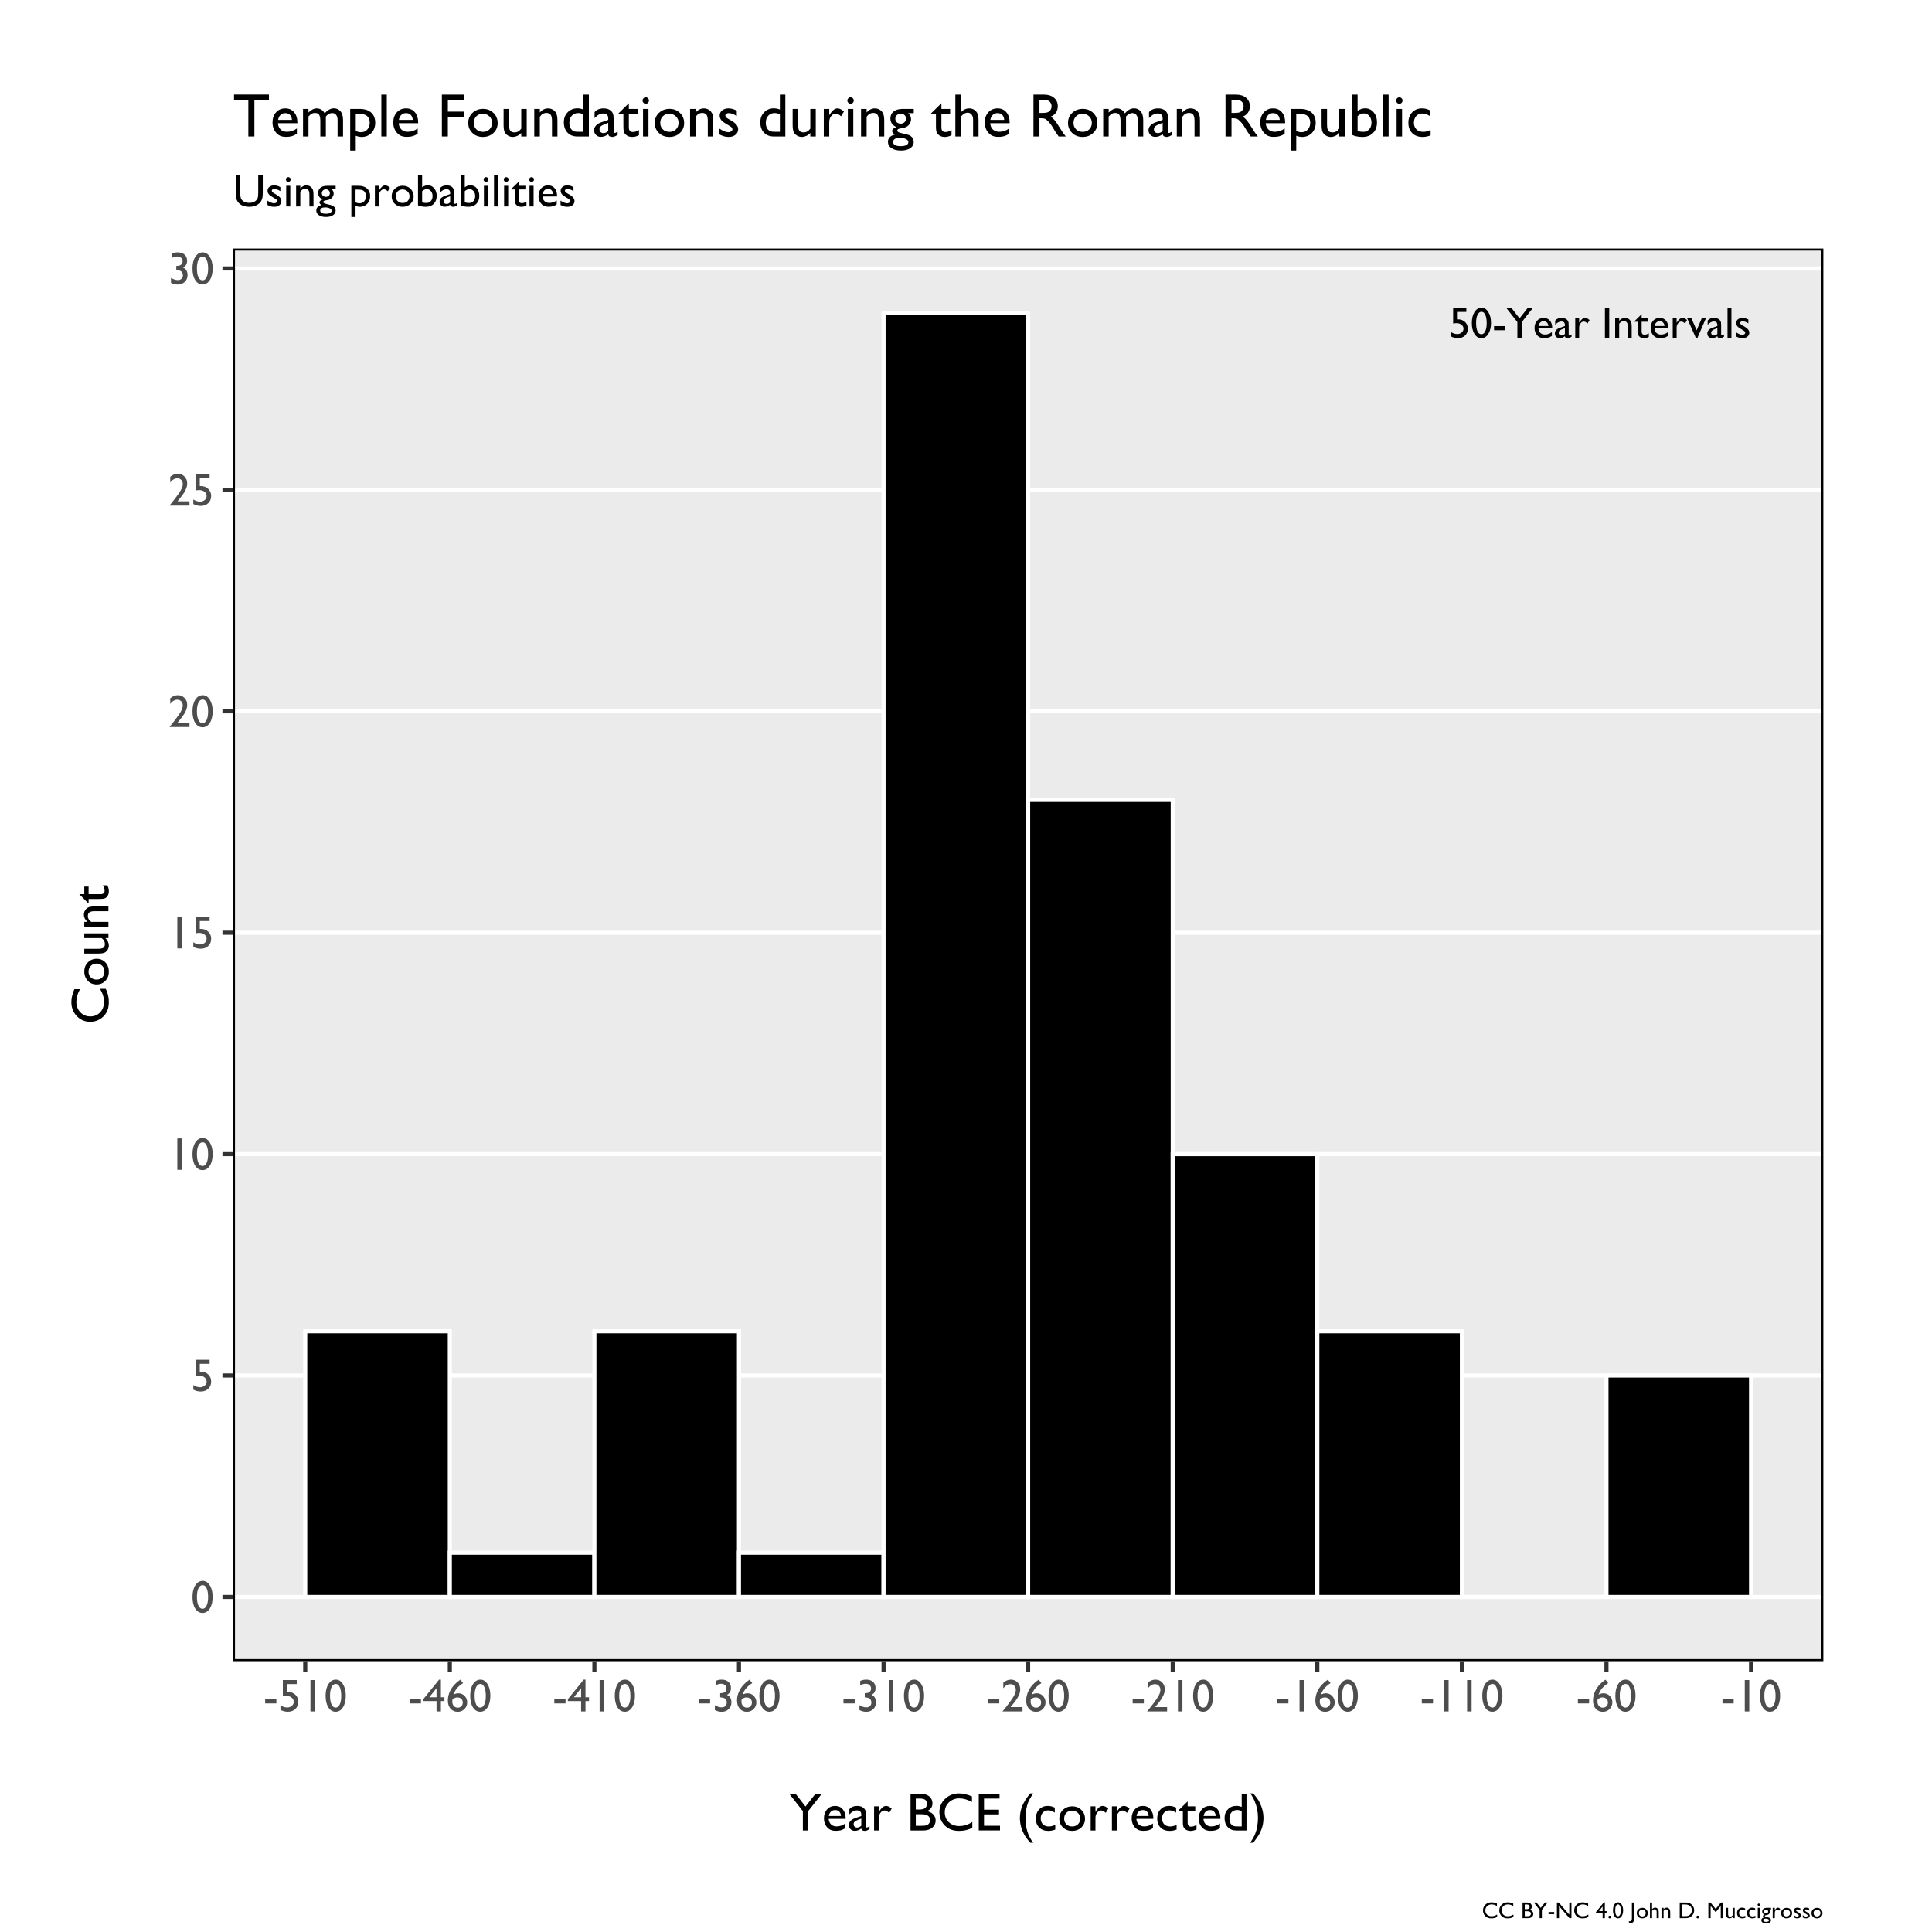 <?xml version="1.0" encoding="UTF-8"?>
<svg xmlns="http://www.w3.org/2000/svg" xmlns:xlink="http://www.w3.org/1999/xlink" width="504pt" height="504pt" viewBox="0 0 504 504" version="1.1">
<defs>
<g>
<symbol overflow="visible" id="glyph0-0">
<path style="stroke:none;" d="M 1.422 0 L 1.422 -8.531 L 9.953 -8.531 L 9.953 0 Z M 2.141 -0.719 L 9.25 -0.719 L 9.25 -7.828 L 2.141 -7.828 Z M 2.141 -0.719 "/>
</symbol>
<symbol overflow="visible" id="glyph0-1">
<path style="stroke:none;" d="M 1.156 -7.766 L 4.594 -7.766 L 4.594 -6.766 L 2.156 -6.766 L 2.156 -4.812 C 2.238 -4.82 2.32 -4.828 2.406 -4.828 C 3.156 -4.828 3.77 -4.598 4.25 -4.141 C 4.738 -3.68 4.984 -3.098 4.984 -2.391 C 4.984 -1.66 4.742 -1.066 4.266 -0.609 C 3.785 -0.148 3.164 0.078 2.406 0.078 C 1.77 0.078 1.156 -0.07 0.562 -0.375 L 0.562 -1.516 C 1.125 -1.16 1.672 -0.984 2.203 -0.984 C 2.672 -0.984 3.062 -1.117 3.375 -1.391 C 3.695 -1.66 3.859 -1.992 3.859 -2.391 C 3.859 -2.797 3.688 -3.133 3.344 -3.406 C 3 -3.688 2.566 -3.828 2.047 -3.828 C 1.609 -3.828 1.312 -3.789 1.156 -3.719 Z M 1.156 -7.766 "/>
</symbol>
<symbol overflow="visible" id="glyph0-2">
<path style="stroke:none;" d="M 2.891 -7.859 C 3.598 -7.859 4.18 -7.484 4.641 -6.734 C 5.109 -5.992 5.344 -5.051 5.344 -3.906 C 5.344 -2.727 5.109 -1.77 4.641 -1.031 C 4.18 -0.289 3.582 0.078 2.844 0.078 C 2.094 0.078 1.488 -0.281 1.031 -1 C 0.57 -1.727 0.344 -2.688 0.344 -3.875 C 0.344 -5.051 0.578 -6.008 1.047 -6.75 C 1.523 -7.488 2.141 -7.859 2.891 -7.859 Z M 2.906 -6.797 L 2.844 -6.797 C 2.414 -6.797 2.078 -6.535 1.828 -6.016 C 1.578 -5.492 1.453 -4.785 1.453 -3.891 C 1.453 -2.973 1.57 -2.25 1.812 -1.719 C 2.062 -1.195 2.398 -0.938 2.828 -0.938 C 3.266 -0.938 3.602 -1.195 3.844 -1.719 C 4.094 -2.25 4.219 -2.961 4.219 -3.859 C 4.219 -4.754 4.098 -5.469 3.859 -6 C 3.617 -6.531 3.301 -6.797 2.906 -6.797 Z M 2.906 -6.797 "/>
</symbol>
<symbol overflow="visible" id="glyph0-3">
<path style="stroke:none;" d="M 0.453 -3.062 L 3.219 -3.062 L 3.219 -1.984 L 0.453 -1.984 Z M 0.453 -3.062 "/>
</symbol>
<symbol overflow="visible" id="glyph0-4">
<path style="stroke:none;" d="M 5.531 -7.766 L 6.875 -7.766 L 4 -4.109 L 4 0 L 2.859 0 L 2.859 -4.109 L 0 -7.766 L 1.344 -7.766 L 3.422 -5.078 Z M 5.531 -7.766 "/>
</symbol>
<symbol overflow="visible" id="glyph0-5">
<path style="stroke:none;" d="M 5.078 -2.469 L 1.484 -2.469 C 1.504 -1.977 1.664 -1.586 1.969 -1.297 C 2.27 -1.004 2.66 -0.859 3.141 -0.859 C 3.805 -0.859 4.422 -1.066 4.984 -1.484 L 4.984 -0.5 C 4.672 -0.289 4.359 -0.141 4.047 -0.047 C 3.742 0.035 3.391 0.078 2.984 0.078 C 2.422 0.078 1.961 -0.035 1.609 -0.266 C 1.266 -0.504 0.988 -0.82 0.781 -1.219 C 0.57 -1.613 0.469 -2.066 0.469 -2.578 C 0.469 -3.359 0.688 -3.988 1.125 -4.469 C 1.562 -4.957 2.133 -5.203 2.844 -5.203 C 3.52 -5.203 4.062 -4.961 4.469 -4.484 C 4.875 -4.016 5.078 -3.383 5.078 -2.594 Z M 1.5 -3.078 L 4.078 -3.078 C 4.047 -3.473 3.922 -3.781 3.703 -4 C 3.492 -4.219 3.207 -4.328 2.844 -4.328 C 2.477 -4.328 2.18 -4.219 1.953 -4 C 1.723 -3.781 1.57 -3.473 1.5 -3.078 Z M 1.5 -3.078 "/>
</symbol>
<symbol overflow="visible" id="glyph0-6">
<path style="stroke:none;" d="M 3.922 -3.078 L 3.922 -0.906 C 3.922 -0.727 3.984 -0.641 4.109 -0.641 C 4.223 -0.641 4.41 -0.727 4.672 -0.906 L 4.672 -0.297 C 4.441 -0.148 4.258 -0.051 4.125 0 C 3.988 0.062 3.844 0.094 3.688 0.094 C 3.25 0.094 2.992 -0.078 2.922 -0.422 C 2.492 -0.086 2.035 0.078 1.547 0.078 C 1.191 0.078 0.895 -0.035 0.656 -0.266 C 0.426 -0.504 0.312 -0.801 0.312 -1.156 C 0.312 -1.477 0.426 -1.766 0.656 -2.016 C 0.883 -2.273 1.211 -2.477 1.641 -2.625 L 2.938 -3.078 L 2.938 -3.344 C 2.938 -3.957 2.629 -4.266 2.016 -4.266 C 1.461 -4.266 0.926 -3.977 0.406 -3.406 L 0.406 -4.516 C 0.789 -4.973 1.352 -5.203 2.094 -5.203 C 2.645 -5.203 3.086 -5.062 3.422 -4.781 C 3.535 -4.688 3.633 -4.562 3.719 -4.406 C 3.812 -4.25 3.867 -4.094 3.891 -3.938 C 3.91 -3.789 3.922 -3.504 3.922 -3.078 Z M 2.938 -1.016 L 2.938 -2.531 L 2.25 -2.266 C 1.906 -2.129 1.66 -1.988 1.516 -1.844 C 1.379 -1.707 1.312 -1.535 1.312 -1.328 C 1.312 -1.117 1.379 -0.945 1.516 -0.812 C 1.648 -0.676 1.82 -0.609 2.031 -0.609 C 2.352 -0.609 2.656 -0.742 2.938 -1.016 Z M 2.938 -1.016 "/>
</symbol>
<symbol overflow="visible" id="glyph0-7">
<path style="stroke:none;" d="M 1.797 -5.109 L 1.797 -3.938 L 1.859 -4.031 C 2.348 -4.812 2.836 -5.203 3.328 -5.203 C 3.703 -5.203 4.098 -5.008 4.516 -4.625 L 3.984 -3.75 C 3.629 -4.082 3.301 -4.25 3 -4.25 C 2.676 -4.25 2.395 -4.094 2.156 -3.781 C 1.914 -3.469 1.797 -3.098 1.797 -2.672 L 1.797 0 L 0.781 0 L 0.781 -5.109 Z M 1.797 -5.109 "/>
</symbol>
<symbol overflow="visible" id="glyph0-8">
<path style="stroke:none;" d=""/>
</symbol>
<symbol overflow="visible" id="glyph0-9">
<path style="stroke:none;" d="M 0.859 -7.766 L 1.984 -7.766 L 1.984 0 L 0.859 0 Z M 0.859 -7.766 "/>
</symbol>
<symbol overflow="visible" id="glyph0-10">
<path style="stroke:none;" d="M 1.734 -5.109 L 1.734 -4.453 C 2.18 -4.953 2.691 -5.203 3.266 -5.203 C 3.586 -5.203 3.883 -5.117 4.156 -4.953 C 4.426 -4.797 4.633 -4.57 4.781 -4.281 C 4.926 -4 5 -3.547 5 -2.922 L 5 0 L 3.984 0 L 3.984 -2.906 C 3.984 -3.426 3.898 -3.797 3.734 -4.016 C 3.578 -4.242 3.312 -4.359 2.938 -4.359 C 2.469 -4.359 2.066 -4.125 1.734 -3.656 L 1.734 0 L 0.688 0 L 0.688 -5.109 Z M 1.734 -5.109 "/>
</symbol>
<symbol overflow="visible" id="glyph0-11">
<path style="stroke:none;" d="M 0 -4.297 L 1.906 -6.172 L 1.906 -5.109 L 3.516 -5.109 L 3.516 -4.203 L 1.906 -4.203 L 1.906 -1.688 C 1.906 -1.102 2.145 -0.812 2.625 -0.812 C 2.988 -0.812 3.375 -0.938 3.781 -1.188 L 3.781 -0.234 C 3.383 -0.016 2.957 0.094 2.5 0.094 C 2.039 0.094 1.656 -0.039 1.344 -0.312 C 1.25 -0.395 1.172 -0.488 1.109 -0.594 C 1.047 -0.695 0.992 -0.828 0.953 -0.984 C 0.91 -1.148 0.891 -1.469 0.891 -1.938 L 0.891 -4.203 L 0 -4.203 Z M 0 -4.297 "/>
</symbol>
<symbol overflow="visible" id="glyph0-12">
<path style="stroke:none;" d="M 3.844 -5.109 L 4.938 -5.109 L 2.688 0.094 L 2.344 0.094 L 0.031 -5.109 L 1.141 -5.109 L 2.516 -1.969 Z M 3.844 -5.109 "/>
</symbol>
<symbol overflow="visible" id="glyph0-13">
<path style="stroke:none;" d="M 0.734 -7.766 L 1.75 -7.766 L 1.75 0 L 0.734 0 Z M 0.734 -7.766 "/>
</symbol>
<symbol overflow="visible" id="glyph0-14">
<path style="stroke:none;" d="M 0.469 -0.359 L 0.469 -1.453 C 0.75 -1.254 1.035 -1.094 1.328 -0.969 C 1.629 -0.844 1.883 -0.781 2.094 -0.781 C 2.301 -0.781 2.477 -0.832 2.625 -0.938 C 2.781 -1.039 2.859 -1.164 2.859 -1.312 C 2.859 -1.457 2.812 -1.578 2.719 -1.672 C 2.625 -1.773 2.41 -1.922 2.078 -2.109 C 1.43 -2.473 1.004 -2.781 0.797 -3.031 C 0.598 -3.289 0.5 -3.57 0.5 -3.875 C 0.5 -4.27 0.648 -4.586 0.953 -4.828 C 1.266 -5.078 1.66 -5.203 2.141 -5.203 C 2.641 -5.203 3.148 -5.062 3.672 -4.781 L 3.672 -3.781 C 3.078 -4.145 2.586 -4.328 2.203 -4.328 C 2.004 -4.328 1.844 -4.285 1.719 -4.203 C 1.602 -4.117 1.547 -4.008 1.547 -3.875 C 1.547 -3.758 1.598 -3.645 1.703 -3.531 C 1.816 -3.426 2.008 -3.301 2.281 -3.156 L 2.656 -2.938 C 3.5 -2.457 3.922 -1.926 3.922 -1.344 C 3.922 -0.926 3.754 -0.582 3.422 -0.312 C 3.098 -0.039 2.68 0.094 2.172 0.094 C 1.867 0.094 1.598 0.062 1.359 0 C 1.117 -0.07 0.82 -0.191 0.469 -0.359 Z M 0.469 -0.359 "/>
</symbol>
<symbol overflow="visible" id="glyph1-0">
<path style="stroke:none;" d="M 1.5 0 L 1.5 -9 L 10.5 -9 L 10.5 0 Z M 2.25 -0.75 L 9.75 -0.75 L 9.75 -8.25 L 2.25 -8.25 Z M 2.25 -0.75 "/>
</symbol>
<symbol overflow="visible" id="glyph1-1">
<path style="stroke:none;" d="M 3.047 -8.297 C 3.797 -8.297 4.414 -7.898 4.906 -7.109 C 5.395 -6.328 5.641 -5.328 5.641 -4.109 C 5.641 -2.867 5.395 -1.859 4.906 -1.078 C 4.414 -0.305 3.781 0.078 3 0.078 C 2.207 0.078 1.57 -0.301 1.094 -1.062 C 0.613 -1.82 0.375 -2.832 0.375 -4.094 C 0.375 -5.332 0.617 -6.344 1.109 -7.125 C 1.609 -7.906 2.254 -8.297 3.047 -8.297 Z M 3.062 -7.172 L 3 -7.172 C 2.551 -7.172 2.191 -6.895 1.922 -6.344 C 1.66 -5.789 1.531 -5.047 1.531 -4.109 C 1.531 -3.141 1.66 -2.379 1.922 -1.828 C 2.18 -1.273 2.535 -1 2.984 -1 C 3.441 -1 3.801 -1.273 4.062 -1.828 C 4.32 -2.379 4.453 -3.125 4.453 -4.062 C 4.453 -5.008 4.328 -5.766 4.078 -6.328 C 3.828 -6.891 3.488 -7.172 3.062 -7.172 Z M 3.062 -7.172 "/>
</symbol>
<symbol overflow="visible" id="glyph1-2">
<path style="stroke:none;" d="M 1.219 -8.188 L 4.844 -8.188 L 4.844 -7.141 L 2.281 -7.141 L 2.281 -5.078 C 2.363 -5.086 2.445 -5.094 2.531 -5.094 C 3.32 -5.094 3.973 -4.848 4.484 -4.359 C 4.992 -3.879 5.25 -3.266 5.25 -2.516 C 5.25 -1.742 4.992 -1.117 4.484 -0.641 C 3.984 -0.16 3.332 0.078 2.531 0.078 C 1.863 0.078 1.219 -0.082 0.594 -0.406 L 0.594 -1.609 C 1.188 -1.223 1.766 -1.031 2.328 -1.031 C 2.816 -1.031 3.227 -1.172 3.562 -1.453 C 3.895 -1.742 4.062 -2.098 4.062 -2.516 C 4.062 -2.953 3.879 -3.316 3.516 -3.609 C 3.16 -3.898 2.707 -4.047 2.156 -4.047 C 1.695 -4.047 1.383 -4.004 1.219 -3.922 Z M 1.219 -8.188 "/>
</symbol>
<symbol overflow="visible" id="glyph1-3">
<path style="stroke:none;" d="M 2.422 -8.188 L 3.594 -8.188 L 3.594 0 L 2.422 0 Z M 2.422 -8.188 "/>
</symbol>
<symbol overflow="visible" id="glyph1-4">
<path style="stroke:none;" d="M 2.469 -1.125 L 5.594 -1.125 L 5.594 0 L 0.406 0 L 0.406 -0.078 L 0.906 -0.656 C 1.676 -1.613 2.285 -2.422 2.734 -3.078 C 3.191 -3.742 3.488 -4.25 3.625 -4.594 C 3.77 -4.938 3.844 -5.273 3.844 -5.609 C 3.844 -6.066 3.707 -6.43 3.438 -6.703 C 3.176 -6.984 2.832 -7.125 2.406 -7.125 C 2.07 -7.125 1.742 -7.023 1.422 -6.828 C 1.109 -6.641 0.828 -6.375 0.578 -6.031 L 0.578 -7.516 C 1.211 -8.035 1.867 -8.297 2.547 -8.297 C 3.254 -8.297 3.836 -8.055 4.297 -7.578 C 4.766 -7.098 5 -6.492 5 -5.766 C 5 -5.43 4.941 -5.078 4.828 -4.703 C 4.711 -4.336 4.508 -3.91 4.219 -3.422 C 3.926 -2.93 3.426 -2.27 2.719 -1.438 Z M 2.469 -1.125 "/>
</symbol>
<symbol overflow="visible" id="glyph1-5">
<path style="stroke:none;" d="M 2.156 -4.766 L 2.234 -4.766 C 2.742 -4.766 3.129 -4.867 3.391 -5.078 C 3.66 -5.285 3.797 -5.594 3.797 -6 C 3.797 -6.363 3.664 -6.656 3.406 -6.875 C 3.156 -7.102 2.816 -7.219 2.391 -7.219 C 1.961 -7.219 1.488 -7.086 0.969 -6.828 L 0.969 -7.953 C 1.445 -8.18 1.969 -8.297 2.531 -8.297 C 3.281 -8.297 3.875 -8.098 4.312 -7.703 C 4.75 -7.316 4.969 -6.781 4.969 -6.094 C 4.969 -5.676 4.883 -5.328 4.719 -5.047 C 4.551 -4.766 4.285 -4.52 3.922 -4.312 C 4.234 -4.188 4.461 -4.035 4.609 -3.859 C 4.766 -3.68 4.883 -3.461 4.969 -3.203 C 5.051 -2.941 5.094 -2.664 5.094 -2.375 C 5.094 -1.664 4.852 -1.078 4.375 -0.609 C 3.895 -0.141 3.289 0.094 2.562 0.094 C 1.945 0.094 1.348 -0.055 0.766 -0.359 L 0.766 -1.641 C 1.379 -1.254 1.977 -1.062 2.562 -1.062 C 2.957 -1.062 3.273 -1.176 3.516 -1.406 C 3.754 -1.645 3.875 -1.957 3.875 -2.344 C 3.875 -2.664 3.773 -2.945 3.578 -3.188 C 3.461 -3.32 3.332 -3.422 3.188 -3.484 C 3.051 -3.555 2.742 -3.617 2.266 -3.672 L 2.156 -3.688 Z M 2.156 -4.766 "/>
</symbol>
<symbol overflow="visible" id="glyph1-6">
<path style="stroke:none;" d="M 0.484 -3.234 L 3.406 -3.234 L 3.406 -2.094 L 0.484 -2.094 Z M 0.484 -3.234 "/>
</symbol>
<symbol overflow="visible" id="glyph1-7">
<path style="stroke:none;" d="M 4.266 -8.297 L 4.734 -8.297 L 4.734 -3.703 L 5.656 -3.703 L 5.656 -2.703 L 4.734 -2.703 L 4.734 0 L 3.594 0 L 3.594 -2.703 L 0.141 -2.703 L 0.141 -3.203 Z M 3.594 -3.703 L 3.594 -6.078 L 1.703 -3.703 Z M 3.594 -3.703 "/>
</symbol>
<symbol overflow="visible" id="glyph1-8">
<path style="stroke:none;" d="M 3.688 -8.203 L 3.797 -8.297 L 4.516 -7.391 C 3.891 -6.992 3.367 -6.555 2.953 -6.078 C 2.547 -5.598 2.227 -5.035 2 -4.391 C 2.438 -4.617 2.867 -4.734 3.297 -4.734 C 3.941 -4.734 4.484 -4.504 4.922 -4.047 C 5.367 -3.586 5.594 -3.023 5.594 -2.359 C 5.594 -1.68 5.352 -1.102 4.875 -0.625 C 4.395 -0.145 3.812 0.094 3.125 0.094 C 2.352 0.094 1.727 -0.176 1.25 -0.719 C 0.781 -1.258 0.547 -1.969 0.547 -2.844 C 0.547 -3.5 0.664 -4.148 0.906 -4.797 C 1.145 -5.453 1.492 -6.062 1.953 -6.625 C 2.422 -7.195 3 -7.723 3.688 -8.203 Z M 1.75 -3.188 C 1.719 -3 1.703 -2.789 1.703 -2.562 C 1.703 -2.102 1.836 -1.723 2.109 -1.422 C 2.379 -1.129 2.723 -0.984 3.141 -0.984 C 3.516 -0.984 3.82 -1.109 4.062 -1.359 C 4.312 -1.617 4.438 -1.941 4.438 -2.328 C 4.438 -2.723 4.305 -3.039 4.047 -3.281 C 3.785 -3.531 3.441 -3.656 3.016 -3.656 C 2.797 -3.656 2.598 -3.617 2.422 -3.547 C 2.242 -3.484 2.02 -3.363 1.75 -3.188 Z M 1.75 -3.188 "/>
</symbol>
<symbol overflow="visible" id="glyph1-9">
<path style="stroke:none;" d="M 6.594 -8.188 L 7.781 -8.188 L 7.781 -3.547 C 7.781 -2.91 7.734 -2.43 7.641 -2.109 C 7.547 -1.797 7.43 -1.531 7.297 -1.312 C 7.16 -1.102 6.992 -0.914 6.797 -0.75 C 6.148 -0.188 5.305 0.094 4.266 0.094 C 3.191 0.094 2.332 -0.18 1.688 -0.734 C 1.5 -0.91 1.336 -1.102 1.203 -1.312 C 1.066 -1.531 0.953 -1.789 0.859 -2.094 C 0.773 -2.406 0.734 -2.891 0.734 -3.547 L 0.734 -8.188 L 1.906 -8.188 L 1.906 -3.547 C 1.906 -2.773 1.992 -2.238 2.172 -1.938 C 2.348 -1.633 2.613 -1.391 2.969 -1.203 C 3.332 -1.023 3.758 -0.938 4.25 -0.938 C 4.945 -0.938 5.516 -1.117 5.953 -1.484 C 6.18 -1.68 6.344 -1.91 6.438 -2.172 C 6.539 -2.441 6.594 -2.898 6.594 -3.547 Z M 6.594 -8.188 "/>
</symbol>
<symbol overflow="visible" id="glyph1-10">
<path style="stroke:none;" d="M 0.5 -0.391 L 0.5 -1.531 C 0.789 -1.32 1.094 -1.148 1.406 -1.016 C 1.727 -0.891 1.992 -0.828 2.203 -0.828 C 2.43 -0.828 2.625 -0.879 2.781 -0.984 C 2.945 -1.098 3.031 -1.234 3.031 -1.391 C 3.031 -1.547 2.977 -1.672 2.875 -1.766 C 2.77 -1.867 2.547 -2.02 2.203 -2.219 C 1.516 -2.602 1.062 -2.93 0.844 -3.203 C 0.633 -3.473 0.531 -3.77 0.531 -4.094 C 0.531 -4.508 0.691 -4.848 1.016 -5.109 C 1.336 -5.367 1.75 -5.5 2.25 -5.5 C 2.781 -5.5 3.32 -5.348 3.875 -5.047 L 3.875 -4 C 3.25 -4.383 2.734 -4.578 2.328 -4.578 C 2.117 -4.578 1.953 -4.531 1.828 -4.438 C 1.703 -4.352 1.641 -4.238 1.641 -4.094 C 1.641 -3.969 1.695 -3.848 1.812 -3.734 C 1.926 -3.617 2.129 -3.484 2.422 -3.328 L 2.797 -3.109 C 3.691 -2.598 4.141 -2.035 4.141 -1.422 C 4.141 -0.973 3.969 -0.609 3.625 -0.328 C 3.281 -0.047 2.836 0.094 2.297 0.094 C 1.973 0.094 1.688 0.062 1.438 0 C 1.188 -0.07 0.875 -0.203 0.5 -0.391 Z M 0.5 -0.391 "/>
</symbol>
<symbol overflow="visible" id="glyph1-11">
<path style="stroke:none;" d="M 1.312 -7.656 C 1.488 -7.656 1.641 -7.594 1.766 -7.469 C 1.891 -7.352 1.953 -7.207 1.953 -7.031 C 1.953 -6.863 1.891 -6.719 1.766 -6.594 C 1.641 -6.469 1.488 -6.406 1.312 -6.406 C 1.145 -6.406 1 -6.469 0.875 -6.594 C 0.75 -6.719 0.688 -6.863 0.688 -7.031 C 0.688 -7.195 0.75 -7.344 0.875 -7.469 C 1 -7.594 1.145 -7.656 1.312 -7.656 Z M 0.781 -5.391 L 1.844 -5.391 L 1.844 0 L 0.781 0 Z M 0.781 -5.391 "/>
</symbol>
<symbol overflow="visible" id="glyph1-12">
<path style="stroke:none;" d="M 1.828 -5.391 L 1.828 -4.703 C 2.297 -5.234 2.836 -5.5 3.453 -5.5 C 3.785 -5.5 4.094 -5.41 4.375 -5.234 C 4.664 -5.055 4.883 -4.816 5.031 -4.516 C 5.188 -4.211 5.266 -3.734 5.266 -3.078 L 5.266 0 L 4.203 0 L 4.203 -3.078 C 4.203 -3.617 4.117 -4.008 3.953 -4.25 C 3.785 -4.488 3.504 -4.609 3.109 -4.609 C 2.598 -4.609 2.172 -4.352 1.828 -3.844 L 1.828 0 L 0.734 0 L 0.734 -5.391 Z M 1.828 -5.391 "/>
</symbol>
<symbol overflow="visible" id="glyph1-13">
<path style="stroke:none;" d="M 0.484 -3.531 C 0.484 -4.102 0.691 -4.555 1.109 -4.891 C 1.523 -5.223 2.098 -5.391 2.828 -5.391 L 5.047 -5.391 L 5.047 -4.562 L 3.969 -4.562 C 4.176 -4.344 4.32 -4.145 4.406 -3.969 C 4.488 -3.789 4.531 -3.594 4.531 -3.375 C 4.531 -3.094 4.445 -2.816 4.281 -2.547 C 4.125 -2.273 3.914 -2.066 3.656 -1.922 C 3.406 -1.773 2.992 -1.66 2.422 -1.578 C 2.023 -1.516 1.828 -1.375 1.828 -1.156 C 1.828 -1.031 1.898 -0.926 2.047 -0.844 C 2.203 -0.77 2.473 -0.688 2.859 -0.594 C 3.523 -0.445 3.953 -0.332 4.141 -0.25 C 4.328 -0.176 4.5 -0.062 4.656 0.094 C 4.914 0.352 5.047 0.676 5.047 1.062 C 5.047 1.57 4.816 1.977 4.359 2.281 C 3.898 2.594 3.289 2.75 2.531 2.75 C 1.758 2.75 1.145 2.594 0.688 2.281 C 0.227 1.977 0 1.57 0 1.062 C 0 0.32 0.453 -0.148 1.359 -0.359 C 0.992 -0.586 0.812 -0.816 0.812 -1.047 C 0.812 -1.211 0.891 -1.363 1.047 -1.5 C 1.203 -1.645 1.41 -1.754 1.672 -1.828 C 0.879 -2.172 0.484 -2.738 0.484 -3.531 Z M 2.484 -4.469 C 2.191 -4.469 1.941 -4.367 1.734 -4.172 C 1.535 -3.973 1.438 -3.738 1.438 -3.469 C 1.438 -3.188 1.535 -2.957 1.734 -2.781 C 1.941 -2.602 2.195 -2.516 2.5 -2.516 C 2.801 -2.516 3.051 -2.602 3.25 -2.781 C 3.445 -2.969 3.547 -3.203 3.547 -3.484 C 3.547 -3.766 3.441 -4 3.234 -4.188 C 3.035 -4.375 2.785 -4.469 2.484 -4.469 Z M 2.234 0.25 C 1.867 0.25 1.57 0.32 1.344 0.469 C 1.125 0.625 1.016 0.82 1.016 1.062 C 1.016 1.625 1.516 1.906 2.516 1.906 C 2.984 1.906 3.348 1.832 3.609 1.688 C 3.867 1.551 4 1.359 4 1.109 C 4 0.859 3.832 0.648 3.5 0.484 C 3.176 0.328 2.754 0.25 2.234 0.25 Z M 2.234 0.25 "/>
</symbol>
<symbol overflow="visible" id="glyph1-14">
<path style="stroke:none;" d=""/>
</symbol>
<symbol overflow="visible" id="glyph1-15">
<path style="stroke:none;" d="M 0.688 2.75 L 0.688 -5.391 L 2.562 -5.391 C 3.508 -5.391 4.25 -5.148 4.781 -4.672 C 5.32 -4.203 5.594 -3.535 5.594 -2.672 C 5.594 -1.867 5.336 -1.207 4.828 -0.688 C 4.328 -0.164 3.691 0.094 2.922 0.094 C 2.578 0.094 2.195 0.016 1.781 -0.141 L 1.781 2.75 Z M 2.531 -4.391 L 1.781 -4.391 L 1.781 -1.078 C 2.102 -0.91 2.445 -0.828 2.812 -0.828 C 3.312 -0.828 3.719 -1 4.031 -1.344 C 4.352 -1.695 4.516 -2.145 4.516 -2.688 C 4.516 -3.039 4.438 -3.352 4.281 -3.625 C 4.133 -3.895 3.93 -4.086 3.672 -4.203 C 3.41 -4.328 3.031 -4.391 2.531 -4.391 Z M 2.531 -4.391 "/>
</symbol>
<symbol overflow="visible" id="glyph1-16">
<path style="stroke:none;" d="M 1.906 -5.391 L 1.906 -4.156 L 1.953 -4.25 C 2.473 -5.082 2.988 -5.5 3.5 -5.5 C 3.906 -5.5 4.328 -5.297 4.766 -4.891 L 4.203 -3.953 C 3.828 -4.305 3.484 -4.484 3.172 -4.484 C 2.828 -4.484 2.531 -4.316 2.281 -3.984 C 2.031 -3.66 1.906 -3.27 1.906 -2.812 L 1.906 0 L 0.828 0 L 0.828 -5.391 Z M 1.906 -5.391 "/>
</symbol>
<symbol overflow="visible" id="glyph1-17">
<path style="stroke:none;" d="M 3.328 -5.406 C 4.148 -5.406 4.832 -5.141 5.375 -4.609 C 5.914 -4.078 6.188 -3.41 6.188 -2.609 C 6.188 -1.836 5.91 -1.191 5.359 -0.672 C 4.816 -0.16 4.125 0.094 3.281 0.094 C 2.477 0.094 1.805 -0.164 1.266 -0.688 C 0.723 -1.207 0.453 -1.859 0.453 -2.641 C 0.453 -3.43 0.723 -4.086 1.266 -4.609 C 1.816 -5.141 2.504 -5.406 3.328 -5.406 Z M 3.281 -4.438 C 2.77 -4.438 2.348 -4.27 2.016 -3.938 C 1.691 -3.602 1.531 -3.176 1.531 -2.656 C 1.531 -2.133 1.695 -1.711 2.031 -1.391 C 2.363 -1.066 2.797 -0.906 3.328 -0.906 C 3.848 -0.906 4.273 -1.066 4.609 -1.391 C 4.941 -1.723 5.109 -2.148 5.109 -2.672 C 5.109 -3.18 4.93 -3.602 4.578 -3.938 C 4.234 -4.27 3.801 -4.438 3.281 -4.438 Z M 3.281 -4.438 "/>
</symbol>
<symbol overflow="visible" id="glyph1-18">
<path style="stroke:none;" d="M 0.703 -8.188 L 1.781 -8.188 L 1.781 -5 C 2.238 -5.344 2.727 -5.516 3.25 -5.516 C 3.938 -5.516 4.492 -5.254 4.922 -4.734 C 5.359 -4.223 5.578 -3.562 5.578 -2.75 C 5.578 -1.883 5.316 -1.191 4.797 -0.672 C 4.285 -0.16 3.594 0.094 2.719 0.094 C 2.375 0.094 2.008 0.055 1.625 -0.016 C 1.238 -0.086 0.93 -0.18 0.703 -0.297 Z M 1.781 -3.984 L 1.781 -1.062 C 2.145 -0.957 2.516 -0.906 2.891 -0.906 C 3.367 -0.906 3.754 -1.07 4.047 -1.406 C 4.348 -1.738 4.5 -2.172 4.5 -2.703 C 4.5 -3.234 4.359 -3.664 4.078 -4 C 3.797 -4.344 3.43 -4.516 2.984 -4.516 C 2.586 -4.516 2.188 -4.336 1.781 -3.984 Z M 1.781 -3.984 "/>
</symbol>
<symbol overflow="visible" id="glyph1-19">
<path style="stroke:none;" d="M 4.141 -3.234 L 4.141 -0.953 C 4.141 -0.766 4.203 -0.672 4.328 -0.672 C 4.461 -0.672 4.664 -0.77 4.938 -0.969 L 4.938 -0.312 C 4.695 -0.156 4.5 -0.051 4.344 0 C 4.195 0.062 4.047 0.094 3.891 0.094 C 3.43 0.094 3.16 -0.086 3.078 -0.453 C 2.629 -0.098 2.148 0.078 1.641 0.078 C 1.266 0.078 0.953 -0.039 0.703 -0.281 C 0.453 -0.531 0.328 -0.844 0.328 -1.219 C 0.328 -1.562 0.445 -1.863 0.688 -2.125 C 0.938 -2.395 1.285 -2.609 1.734 -2.766 L 3.094 -3.234 L 3.094 -3.531 C 3.094 -4.176 2.77 -4.5 2.125 -4.5 C 1.539 -4.5 0.973 -4.195 0.422 -3.594 L 0.422 -4.766 C 0.836 -5.254 1.43 -5.5 2.203 -5.5 C 2.785 -5.5 3.254 -5.348 3.609 -5.047 C 3.723 -4.941 3.828 -4.805 3.922 -4.641 C 4.016 -4.484 4.07 -4.32 4.094 -4.156 C 4.125 -4 4.141 -3.691 4.141 -3.234 Z M 3.094 -1.062 L 3.094 -2.672 L 2.375 -2.391 C 2.008 -2.242 1.754 -2.098 1.609 -1.953 C 1.461 -1.805 1.391 -1.625 1.391 -1.406 C 1.391 -1.188 1.457 -1.004 1.594 -0.859 C 1.738 -0.723 1.926 -0.656 2.156 -0.656 C 2.488 -0.656 2.801 -0.789 3.094 -1.062 Z M 3.094 -1.062 "/>
</symbol>
<symbol overflow="visible" id="glyph1-20">
<path style="stroke:none;" d="M 0.781 -8.188 L 1.844 -8.188 L 1.844 0 L 0.781 0 Z M 0.781 -8.188 "/>
</symbol>
<symbol overflow="visible" id="glyph1-21">
<path style="stroke:none;" d="M 0 -4.531 L 2 -6.5 L 2 -5.391 L 3.703 -5.391 L 3.703 -4.438 L 2 -4.438 L 2 -1.781 C 2 -1.164 2.254 -0.859 2.766 -0.859 C 3.148 -0.859 3.555 -0.988 3.984 -1.25 L 3.984 -0.25 C 3.578 -0.02 3.129 0.094 2.641 0.094 C 2.148 0.094 1.742 -0.047 1.422 -0.328 C 1.316 -0.422 1.234 -0.52 1.172 -0.625 C 1.109 -0.727 1.051 -0.867 1 -1.047 C 0.957 -1.223 0.938 -1.555 0.938 -2.047 L 0.938 -4.438 L 0 -4.438 Z M 0 -4.531 "/>
</symbol>
<symbol overflow="visible" id="glyph1-22">
<path style="stroke:none;" d="M 5.344 -2.609 L 1.562 -2.609 C 1.582 -2.086 1.754 -1.676 2.078 -1.375 C 2.398 -1.07 2.812 -0.922 3.312 -0.922 C 4.008 -0.922 4.656 -1.141 5.25 -1.578 L 5.25 -0.531 C 4.926 -0.312 4.602 -0.156 4.281 -0.062 C 3.957 0.031 3.578 0.078 3.141 0.078 C 2.547 0.078 2.066 -0.039 1.703 -0.281 C 1.336 -0.531 1.047 -0.863 0.828 -1.281 C 0.609 -1.695 0.5 -2.176 0.5 -2.719 C 0.5 -3.539 0.727 -4.207 1.188 -4.719 C 1.656 -5.238 2.258 -5.5 3 -5.5 C 3.719 -5.5 4.285 -5.25 4.703 -4.75 C 5.129 -4.25 5.344 -3.578 5.344 -2.734 Z M 1.578 -3.234 L 4.297 -3.234 C 4.266 -3.66 4.133 -3.988 3.906 -4.219 C 3.688 -4.457 3.383 -4.578 3 -4.578 C 2.613 -4.578 2.297 -4.457 2.047 -4.219 C 1.805 -3.988 1.648 -3.66 1.578 -3.234 Z M 1.578 -3.234 "/>
</symbol>
<symbol overflow="visible" id="glyph2-0">
<path style="stroke:none;" d="M 1.75 0 L 1.75 -10.5 L 12.25 -10.5 L 12.25 0 Z M 2.625 -0.875 L 11.375 -0.875 L 11.375 -9.625 L 2.625 -9.625 Z M 2.625 -0.875 "/>
</symbol>
<symbol overflow="visible" id="glyph2-1">
<path style="stroke:none;" d="M 6.797 -9.547 L 8.453 -9.547 L 4.922 -5.047 L 4.922 0 L 3.531 0 L 3.531 -5.047 L 0 -9.547 L 1.656 -9.547 L 4.219 -6.25 Z M 6.797 -9.547 "/>
</symbol>
<symbol overflow="visible" id="glyph2-2">
<path style="stroke:none;" d="M 6.234 -3.031 L 1.812 -3.031 C 1.844 -2.438 2.047 -1.957 2.422 -1.594 C 2.797 -1.238 3.273 -1.062 3.859 -1.062 C 4.68 -1.062 5.438 -1.316 6.125 -1.828 L 6.125 -0.609 C 5.75 -0.359 5.375 -0.176 5 -0.062 C 4.625 0.039 4.18 0.094 3.672 0.094 C 2.973 0.094 2.41 -0.047 1.984 -0.328 C 1.555 -0.617 1.211 -1.004 0.953 -1.484 C 0.703 -1.973 0.578 -2.535 0.578 -3.172 C 0.578 -4.129 0.848 -4.906 1.391 -5.5 C 1.93 -6.102 2.633 -6.406 3.5 -6.406 C 4.332 -6.406 4.992 -6.113 5.484 -5.531 C 5.984 -4.945 6.234 -4.164 6.234 -3.188 Z M 1.844 -3.781 L 5.016 -3.781 C 4.984 -4.281 4.832 -4.66 4.562 -4.922 C 4.301 -5.191 3.945 -5.328 3.5 -5.328 C 3.051 -5.328 2.68 -5.191 2.391 -4.922 C 2.109 -4.66 1.926 -4.281 1.844 -3.781 Z M 1.844 -3.781 "/>
</symbol>
<symbol overflow="visible" id="glyph2-3">
<path style="stroke:none;" d="M 4.828 -3.781 L 4.828 -1.109 C 4.828 -0.891 4.898 -0.781 5.047 -0.781 C 5.203 -0.781 5.438 -0.895 5.75 -1.125 L 5.75 -0.359 C 5.469 -0.18 5.238 -0.062 5.062 0 C 4.895 0.07 4.723 0.109 4.547 0.109 C 4.004 0.109 3.688 -0.098 3.594 -0.516 C 3.062 -0.109 2.5 0.094 1.906 0.094 C 1.469 0.094 1.102 -0.047 0.812 -0.328 C 0.52 -0.617 0.375 -0.984 0.375 -1.422 C 0.375 -1.828 0.516 -2.18 0.797 -2.484 C 1.086 -2.797 1.492 -3.047 2.016 -3.234 L 3.609 -3.781 L 3.609 -4.109 C 3.609 -4.867 3.227 -5.25 2.469 -5.25 C 1.789 -5.25 1.133 -4.898 0.5 -4.203 L 0.5 -5.562 C 0.977 -6.125 1.672 -6.406 2.578 -6.406 C 3.254 -6.406 3.801 -6.227 4.219 -5.875 C 4.352 -5.758 4.473 -5.609 4.578 -5.422 C 4.691 -5.234 4.758 -5.047 4.781 -4.859 C 4.812 -4.672 4.828 -4.312 4.828 -3.781 Z M 3.609 -1.25 L 3.609 -3.109 L 2.781 -2.797 C 2.352 -2.617 2.051 -2.445 1.875 -2.281 C 1.695 -2.113 1.609 -1.898 1.609 -1.641 C 1.609 -1.379 1.691 -1.164 1.859 -1 C 2.023 -0.844 2.242 -0.766 2.516 -0.766 C 2.91 -0.766 3.273 -0.926 3.609 -1.25 Z M 3.609 -1.25 "/>
</symbol>
<symbol overflow="visible" id="glyph2-4">
<path style="stroke:none;" d="M 2.219 -6.297 L 2.219 -4.844 L 2.281 -4.953 C 2.883 -5.922 3.488 -6.406 4.094 -6.406 C 4.562 -6.406 5.051 -6.172 5.562 -5.703 L 4.906 -4.609 C 4.469 -5.016 4.066 -5.219 3.703 -5.219 C 3.297 -5.219 2.945 -5.023 2.656 -4.641 C 2.363 -4.266 2.219 -3.812 2.219 -3.281 L 2.219 0 L 0.969 0 L 0.969 -6.297 Z M 2.219 -6.297 "/>
</symbol>
<symbol overflow="visible" id="glyph2-5">
<path style="stroke:none;" d=""/>
</symbol>
<symbol overflow="visible" id="glyph2-6">
<path style="stroke:none;" d="M 4.281 0 L 1.047 0 L 1.047 -9.547 L 3.562 -9.547 C 4.344 -9.547 4.953 -9.441 5.391 -9.234 C 5.836 -9.023 6.176 -8.734 6.406 -8.359 C 6.645 -7.984 6.766 -7.551 6.766 -7.062 C 6.766 -6.125 6.281 -5.453 5.312 -5.047 C 6 -4.922 6.551 -4.633 6.969 -4.188 C 7.383 -3.75 7.594 -3.223 7.594 -2.609 C 7.594 -2.117 7.469 -1.68 7.219 -1.297 C 6.969 -0.91 6.598 -0.598 6.109 -0.359 C 5.617 -0.117 5.008 0 4.281 0 Z M 3.594 -8.328 L 2.422 -8.328 L 2.422 -5.469 L 3.328 -5.469 C 4.055 -5.469 4.57 -5.602 4.875 -5.875 C 5.188 -6.156 5.344 -6.516 5.344 -6.953 C 5.344 -7.867 4.758 -8.328 3.594 -8.328 Z M 3.703 -4.25 L 2.422 -4.25 L 2.422 -1.219 L 3.766 -1.219 C 4.516 -1.219 5.02 -1.273 5.281 -1.391 C 5.551 -1.504 5.766 -1.68 5.922 -1.922 C 6.086 -2.172 6.172 -2.441 6.172 -2.734 C 6.172 -3.023 6.082 -3.289 5.906 -3.531 C 5.738 -3.77 5.5 -3.945 5.188 -4.062 C 4.875 -4.188 4.379 -4.25 3.703 -4.25 Z M 3.703 -4.25 "/>
</symbol>
<symbol overflow="visible" id="glyph2-7">
<path style="stroke:none;" d="M 9.281 -2.219 L 9.281 -0.719 C 8.281 -0.164 7.125 0.109 5.812 0.109 C 4.75 0.109 3.844 -0.102 3.094 -0.531 C 2.352 -0.957 1.766 -1.547 1.328 -2.297 C 0.898 -3.055 0.688 -3.875 0.688 -4.75 C 0.688 -6.133 1.18 -7.301 2.172 -8.25 C 3.16 -9.195 4.383 -9.672 5.844 -9.672 C 6.844 -9.672 7.957 -9.41 9.188 -8.891 L 9.188 -7.422 C 8.062 -8.055 6.969 -8.375 5.906 -8.375 C 4.812 -8.375 3.898 -8.023 3.172 -7.328 C 2.453 -6.641 2.094 -5.781 2.094 -4.75 C 2.094 -3.695 2.445 -2.832 3.156 -2.156 C 3.875 -1.488 4.785 -1.156 5.891 -1.156 C 7.047 -1.156 8.176 -1.508 9.281 -2.219 Z M 9.281 -2.219 "/>
</symbol>
<symbol overflow="visible" id="glyph2-8">
<path style="stroke:none;" d="M 1.047 -9.547 L 6.469 -9.547 L 6.469 -8.328 L 2.422 -8.328 L 2.422 -5.422 L 6.328 -5.422 L 6.328 -4.203 L 2.422 -4.203 L 2.422 -1.234 L 6.594 -1.234 L 6.594 -0.016 L 1.047 -0.016 Z M 1.047 -9.547 "/>
</symbol>
<symbol overflow="visible" id="glyph2-9">
<path style="stroke:none;" d="M 3.578 -9.672 L 4.359 -9.672 C 3.785 -8.828 3.367 -8.102 3.109 -7.5 C 2.859 -6.895 2.664 -6.203 2.531 -5.422 C 2.406 -4.648 2.344 -3.898 2.344 -3.172 C 2.344 -0.691 3.016 1.43 4.359 3.203 L 3.578 3.203 L 3.375 2.953 C 2.863 2.336 2.484 1.828 2.234 1.422 C 1.984 1.023 1.734 0.516 1.484 -0.109 C 1.086 -1.129 0.891 -2.164 0.891 -3.219 C 0.891 -4.289 1.086 -5.328 1.484 -6.328 C 1.879 -7.328 2.578 -8.441 3.578 -9.672 Z M 3.578 -9.672 "/>
</symbol>
<symbol overflow="visible" id="glyph2-10">
<path style="stroke:none;" d="M 5.594 -1.469 L 5.594 -0.234 C 4.969 -0.004 4.359 0.109 3.766 0.109 C 2.785 0.109 2 -0.18 1.406 -0.766 C 0.82 -1.348 0.531 -2.129 0.531 -3.109 C 0.531 -4.098 0.816 -4.895 1.391 -5.5 C 1.961 -6.102 2.711 -6.406 3.641 -6.406 C 3.961 -6.406 4.25 -6.375 4.5 -6.312 C 4.758 -6.258 5.082 -6.145 5.469 -5.969 L 5.469 -4.656 C 4.832 -5.051 4.25 -5.25 3.719 -5.25 C 3.156 -5.25 2.691 -5.051 2.328 -4.656 C 1.973 -4.258 1.797 -3.758 1.797 -3.156 C 1.797 -2.508 1.988 -1.992 2.375 -1.609 C 2.758 -1.234 3.285 -1.047 3.953 -1.047 C 4.43 -1.047 4.977 -1.188 5.594 -1.469 Z M 5.594 -1.469 "/>
</symbol>
<symbol overflow="visible" id="glyph2-11">
<path style="stroke:none;" d="M 3.891 -6.297 C 4.848 -6.297 5.641 -5.988 6.266 -5.375 C 6.898 -4.758 7.219 -3.984 7.219 -3.047 C 7.219 -2.141 6.895 -1.383 6.25 -0.781 C 5.613 -0.188 4.805 0.109 3.828 0.109 C 2.891 0.109 2.102 -0.191 1.469 -0.797 C 0.832 -1.41 0.516 -2.172 0.516 -3.078 C 0.516 -4.004 0.832 -4.77 1.469 -5.375 C 2.113 -5.988 2.922 -6.297 3.891 -6.297 Z M 3.828 -5.188 C 3.223 -5.188 2.727 -4.988 2.344 -4.594 C 1.969 -4.195 1.781 -3.695 1.781 -3.094 C 1.781 -2.488 1.973 -1.992 2.359 -1.609 C 2.754 -1.234 3.258 -1.047 3.875 -1.047 C 4.488 -1.047 4.988 -1.238 5.375 -1.625 C 5.77 -2.008 5.969 -2.504 5.969 -3.109 C 5.969 -3.703 5.766 -4.195 5.359 -4.594 C 4.953 -4.988 4.441 -5.188 3.828 -5.188 Z M 3.828 -5.188 "/>
</symbol>
<symbol overflow="visible" id="glyph2-12">
<path style="stroke:none;" d="M 0 -5.297 L 2.344 -7.594 L 2.344 -6.297 L 4.328 -6.297 L 4.328 -5.172 L 2.344 -5.172 L 2.344 -2.078 C 2.344 -1.359 2.641 -1 3.234 -1 C 3.68 -1 4.156 -1.148 4.656 -1.453 L 4.656 -0.297 C 4.176 -0.023 3.648 0.109 3.078 0.109 C 2.516 0.109 2.039 -0.055 1.656 -0.391 C 1.539 -0.492 1.441 -0.609 1.359 -0.734 C 1.285 -0.859 1.223 -1.02 1.172 -1.219 C 1.117 -1.426 1.094 -1.812 1.094 -2.375 L 1.094 -5.172 L 0 -5.172 Z M 0 -5.297 "/>
</symbol>
<symbol overflow="visible" id="glyph2-13">
<path style="stroke:none;" d="M 5.078 -9.547 L 6.328 -9.547 L 6.328 0 L 3.672 0 C 2.742 0 2 -0.289 1.438 -0.875 C 0.883 -1.469 0.609 -2.258 0.609 -3.25 C 0.609 -4.176 0.898 -4.938 1.484 -5.531 C 2.066 -6.125 2.812 -6.422 3.719 -6.422 C 4.133 -6.422 4.586 -6.332 5.078 -6.156 Z M 5.078 -1.062 L 5.078 -5.047 C 4.691 -5.242 4.301 -5.344 3.906 -5.344 C 3.281 -5.344 2.785 -5.141 2.422 -4.734 C 2.055 -4.328 1.875 -3.781 1.875 -3.094 C 1.875 -2.445 2.035 -1.945 2.359 -1.594 C 2.547 -1.383 2.742 -1.242 2.953 -1.172 C 3.172 -1.098 3.555 -1.062 4.109 -1.062 Z M 5.078 -1.062 "/>
</symbol>
<symbol overflow="visible" id="glyph2-14">
<path style="stroke:none;" d="M 0.938 3.203 L 0.172 3.203 C 0.766 2.305 1.188 1.547 1.438 0.922 C 1.688 0.305 1.875 -0.367 2 -1.109 C 2.125 -1.859 2.188 -2.578 2.188 -3.266 C 2.188 -4.055 2.113 -4.82 1.969 -5.562 C 1.82 -6.301 1.602 -7.004 1.312 -7.672 C 1.031 -8.348 0.648 -9.016 0.172 -9.672 L 0.938 -9.672 L 1.156 -9.422 C 1.664 -8.816 2.039 -8.316 2.281 -7.922 C 2.531 -7.523 2.781 -7.004 3.031 -6.359 C 3.426 -5.348 3.625 -4.305 3.625 -3.234 C 3.625 -2.203 3.441 -1.211 3.078 -0.266 C 2.898 0.211 2.676 0.688 2.406 1.156 C 2.133 1.625 1.645 2.305 0.938 3.203 Z M 0.938 3.203 "/>
</symbol>
<symbol overflow="visible" id="glyph3-0">
<path style="stroke:none;" d="M 0 -1.75 L -10.5 -1.75 L -10.5 -12.25 L 0 -12.25 Z M -0.875 -2.625 L -0.875 -11.375 L -9.625 -11.375 L -9.625 -2.625 Z M -0.875 -2.625 "/>
</symbol>
<symbol overflow="visible" id="glyph3-1">
<path style="stroke:none;" d="M -2.219 -9.281 L -0.719 -9.281 C -0.164 -8.281 0.109 -7.125 0.109 -5.812 C 0.109 -4.75 -0.102 -3.844 -0.531 -3.094 C -0.957 -2.352 -1.547 -1.766 -2.297 -1.328 C -3.055 -0.898 -3.875 -0.688 -4.75 -0.688 C -6.133 -0.688 -7.301 -1.18 -8.25 -2.172 C -9.195 -3.16 -9.672 -4.383 -9.672 -5.844 C -9.672 -6.844 -9.41 -7.957 -8.891 -9.188 L -7.422 -9.188 C -8.055 -8.062 -8.375 -6.969 -8.375 -5.906 C -8.375 -4.812 -8.023 -3.898 -7.328 -3.172 C -6.641 -2.453 -5.781 -2.094 -4.75 -2.094 C -3.695 -2.094 -2.832 -2.445 -2.156 -3.156 C -1.488 -3.875 -1.156 -4.785 -1.156 -5.891 C -1.156 -7.047 -1.508 -8.176 -2.219 -9.281 Z M -2.219 -9.281 "/>
</symbol>
<symbol overflow="visible" id="glyph3-2">
<path style="stroke:none;" d="M -6.297 -3.891 C -6.297 -4.848 -5.988 -5.641 -5.375 -6.266 C -4.758 -6.898 -3.984 -7.219 -3.047 -7.219 C -2.141 -7.219 -1.383 -6.895 -0.781 -6.25 C -0.188 -5.613 0.109 -4.805 0.109 -3.828 C 0.109 -2.891 -0.191 -2.102 -0.797 -1.469 C -1.41 -0.832 -2.172 -0.516 -3.078 -0.516 C -4.004 -0.516 -4.77 -0.832 -5.375 -1.469 C -5.988 -2.113 -6.297 -2.922 -6.297 -3.891 Z M -5.188 -3.828 C -5.188 -3.223 -4.988 -2.727 -4.594 -2.344 C -4.195 -1.969 -3.695 -1.781 -3.094 -1.781 C -2.488 -1.781 -1.992 -1.973 -1.609 -2.359 C -1.234 -2.754 -1.047 -3.258 -1.047 -3.875 C -1.047 -4.488 -1.238 -4.988 -1.625 -5.375 C -2.008 -5.77 -2.504 -5.969 -3.109 -5.969 C -3.703 -5.969 -4.195 -5.766 -4.594 -5.359 C -4.988 -4.953 -5.188 -4.441 -5.188 -3.828 Z M -5.188 -3.828 "/>
</symbol>
<symbol overflow="visible" id="glyph3-3">
<path style="stroke:none;" d="M 0 -4.891 L -0.797 -4.891 C -0.516 -4.617 -0.289 -4.312 -0.125 -3.969 C 0.031 -3.633 0.109 -3.301 0.109 -2.969 C 0.109 -2.57 0.008 -2.207 -0.188 -1.875 C -0.383 -1.539 -0.648 -1.285 -0.984 -1.109 C -1.328 -0.941 -1.895 -0.859 -2.688 -0.859 L -6.297 -0.859 L -6.297 -2.094 L -2.703 -2.094 C -2.035 -2.094 -1.57 -2.188 -1.312 -2.375 C -1.051 -2.57 -0.922 -2.906 -0.922 -3.375 C -0.922 -3.969 -1.211 -4.473 -1.797 -4.891 L -6.297 -4.891 L -6.297 -6.125 L 0 -6.125 Z M 0 -4.891 "/>
</symbol>
<symbol overflow="visible" id="glyph3-4">
<path style="stroke:none;" d="M -6.297 -2.125 L -5.484 -2.125 C -6.098 -2.676 -6.406 -3.305 -6.406 -4.016 C -6.406 -4.41 -6.301 -4.773 -6.094 -5.109 C -5.895 -5.453 -5.617 -5.707 -5.266 -5.875 C -4.922 -6.051 -4.363 -6.141 -3.594 -6.141 L 0 -6.141 L 0 -4.906 L -3.578 -4.906 C -4.223 -4.906 -4.68 -4.805 -4.953 -4.609 C -5.234 -4.41 -5.375 -4.082 -5.375 -3.625 C -5.375 -3.031 -5.078 -2.531 -4.484 -2.125 L 0 -2.125 L 0 -0.859 L -6.297 -0.859 Z M -6.297 -2.125 "/>
</symbol>
<symbol overflow="visible" id="glyph3-5">
<path style="stroke:none;" d="M -5.297 0 L -7.594 -2.344 L -6.297 -2.344 L -6.297 -4.328 L -5.172 -4.328 L -5.172 -2.344 L -2.078 -2.344 C -1.359 -2.344 -1 -2.641 -1 -3.234 C -1 -3.68 -1.148 -4.156 -1.453 -4.656 L -0.297 -4.656 C -0.023 -4.176 0.109 -3.648 0.109 -3.078 C 0.109 -2.516 -0.055 -2.039 -0.391 -1.656 C -0.492 -1.539 -0.609 -1.441 -0.734 -1.359 C -0.859 -1.285 -1.02 -1.223 -1.219 -1.172 C -1.426 -1.117 -1.812 -1.094 -2.375 -1.094 L -5.172 -1.094 L -5.172 0 Z M -5.297 0 "/>
</symbol>
<symbol overflow="visible" id="glyph4-0">
<path style="stroke:none;" d="M 2 0 L 2 -12 L 14 -12 L 14 0 Z M 3 -1 L 13 -1 L 13 -11 L 3 -11 Z M 3 -1 "/>
</symbol>
<symbol overflow="visible" id="glyph4-1">
<path style="stroke:none;" d="M 0.281 -10.938 L 9.391 -10.938 L 9.391 -9.547 L 5.594 -9.547 L 5.594 0 L 4.016 0 L 4.016 -9.547 L 0.281 -9.547 Z M 0.281 -10.938 "/>
</symbol>
<symbol overflow="visible" id="glyph4-2">
<path style="stroke:none;" d="M 7.141 -3.469 L 2.078 -3.469 C 2.117 -2.781 2.348 -2.234 2.766 -1.828 C 3.191 -1.422 3.742 -1.219 4.422 -1.219 C 5.359 -1.219 6.223 -1.508 7.016 -2.094 L 7.016 -0.703 C 6.578 -0.41 6.141 -0.203 5.703 -0.078 C 5.273 0.047 4.773 0.109 4.203 0.109 C 3.41 0.109 2.77 -0.051 2.281 -0.375 C 1.789 -0.707 1.395 -1.148 1.094 -1.703 C 0.801 -2.266 0.656 -2.91 0.656 -3.641 C 0.656 -4.734 0.961 -5.617 1.578 -6.297 C 2.203 -6.984 3.008 -7.328 4 -7.328 C 4.957 -7.328 5.719 -6.992 6.281 -6.328 C 6.852 -5.66 7.141 -4.77 7.141 -3.656 Z M 2.109 -4.328 L 5.734 -4.328 C 5.691 -4.891 5.52 -5.32 5.219 -5.625 C 4.914 -5.938 4.508 -6.094 4 -6.094 C 3.488 -6.094 3.07 -5.938 2.75 -5.625 C 2.426 -5.32 2.211 -4.891 2.109 -4.328 Z M 2.109 -4.328 "/>
</symbol>
<symbol overflow="visible" id="glyph4-3">
<path style="stroke:none;" d="M 6.906 -5.219 L 6.906 0 L 5.469 0 L 5.469 -4 C 5.469 -4.801 5.359 -5.359 5.141 -5.672 C 4.93 -5.984 4.562 -6.141 4.031 -6.141 C 3.738 -6.141 3.469 -6.07 3.219 -5.938 C 2.969 -5.801 2.688 -5.562 2.375 -5.219 L 2.375 0 L 0.953 0 L 0.953 -7.188 L 2.375 -7.188 L 2.375 -6.25 C 3.094 -6.969 3.801 -7.328 4.5 -7.328 C 5.406 -7.328 6.109 -6.895 6.609 -6.031 C 7.367 -6.906 8.164 -7.344 9 -7.344 C 9.695 -7.344 10.27 -7.086 10.719 -6.578 C 11.164 -6.066 11.391 -5.289 11.391 -4.25 L 11.391 0 L 9.969 0 L 9.969 -4.266 C 9.969 -4.859 9.844 -5.312 9.594 -5.625 C 9.352 -5.945 9.004 -6.109 8.547 -6.109 C 7.961 -6.109 7.414 -5.812 6.906 -5.219 Z M 6.906 -5.219 "/>
</symbol>
<symbol overflow="visible" id="glyph4-4">
<path style="stroke:none;" d="M 0.922 3.672 L 0.922 -7.188 L 3.406 -7.188 C 4.688 -7.188 5.68 -6.867 6.391 -6.234 C 7.098 -5.598 7.453 -4.711 7.453 -3.578 C 7.453 -2.492 7.117 -1.602 6.453 -0.906 C 5.785 -0.219 4.93 0.125 3.891 0.125 C 3.43 0.125 2.926 0.02 2.375 -0.188 L 2.375 3.672 Z M 3.375 -5.859 L 2.375 -5.859 L 2.375 -1.438 C 2.812 -1.219 3.27 -1.109 3.75 -1.109 C 4.414 -1.109 4.957 -1.336 5.375 -1.797 C 5.801 -2.266 6.016 -2.863 6.016 -3.594 C 6.016 -4.062 5.914 -4.473 5.719 -4.828 C 5.52 -5.191 5.242 -5.453 4.891 -5.609 C 4.547 -5.773 4.039 -5.859 3.375 -5.859 Z M 3.375 -5.859 "/>
</symbol>
<symbol overflow="visible" id="glyph4-5">
<path style="stroke:none;" d="M 1.047 -10.922 L 2.469 -10.922 L 2.469 0 L 1.047 0 Z M 1.047 -10.922 "/>
</symbol>
<symbol overflow="visible" id="glyph4-6">
<path style="stroke:none;" d=""/>
</symbol>
<symbol overflow="visible" id="glyph4-7">
<path style="stroke:none;" d="M 1.219 -10.922 L 7.047 -10.922 L 7.047 -9.531 L 2.781 -9.531 L 2.781 -6.484 L 7.047 -6.484 L 7.047 -5.094 L 2.781 -5.094 L 2.781 0 L 1.219 0 Z M 1.219 -10.922 "/>
</symbol>
<symbol overflow="visible" id="glyph4-8">
<path style="stroke:none;" d="M 4.453 -7.203 C 5.547 -7.203 6.453 -6.848 7.172 -6.141 C 7.898 -5.441 8.266 -4.555 8.266 -3.484 C 8.266 -2.453 7.895 -1.594 7.156 -0.906 C 6.426 -0.219 5.504 0.125 4.391 0.125 C 3.305 0.125 2.398 -0.223 1.672 -0.922 C 0.953 -1.617 0.594 -2.488 0.594 -3.531 C 0.594 -4.582 0.957 -5.457 1.688 -6.156 C 2.426 -6.852 3.348 -7.203 4.453 -7.203 Z M 4.375 -5.922 C 3.688 -5.922 3.125 -5.695 2.688 -5.25 C 2.25 -4.801 2.031 -4.234 2.031 -3.547 C 2.031 -2.859 2.254 -2.297 2.703 -1.859 C 3.148 -1.422 3.727 -1.203 4.438 -1.203 C 5.133 -1.203 5.703 -1.422 6.141 -1.859 C 6.586 -2.305 6.812 -2.875 6.812 -3.562 C 6.812 -4.238 6.578 -4.801 6.109 -5.25 C 5.648 -5.695 5.07 -5.922 4.375 -5.922 Z M 4.375 -5.922 "/>
</symbol>
<symbol overflow="visible" id="glyph4-9">
<path style="stroke:none;" d="M 5.594 0 L 5.594 -0.922 C 5.289 -0.586 4.941 -0.328 4.547 -0.141 C 4.16 0.035 3.773 0.125 3.391 0.125 C 2.941 0.125 2.523 0.008 2.141 -0.219 C 1.754 -0.445 1.461 -0.754 1.266 -1.141 C 1.078 -1.523 0.984 -2.172 0.984 -3.078 L 0.984 -7.188 L 2.406 -7.188 L 2.406 -3.094 C 2.406 -2.332 2.508 -1.801 2.719 -1.5 C 2.938 -1.207 3.316 -1.062 3.859 -1.062 C 4.535 -1.062 5.113 -1.391 5.594 -2.047 L 5.594 -7.188 L 7.016 -7.188 L 7.016 0 Z M 5.594 0 "/>
</symbol>
<symbol overflow="visible" id="glyph4-10">
<path style="stroke:none;" d="M 2.438 -7.188 L 2.438 -6.281 C 3.07 -6.977 3.789 -7.328 4.594 -7.328 C 5.039 -7.328 5.457 -7.211 5.844 -6.984 C 6.227 -6.754 6.52 -6.438 6.719 -6.031 C 6.926 -5.625 7.031 -4.984 7.031 -4.109 L 7.031 0 L 5.609 0 L 5.609 -4.094 C 5.609 -4.832 5.492 -5.359 5.266 -5.672 C 5.047 -5.984 4.672 -6.141 4.141 -6.141 C 3.473 -6.141 2.906 -5.805 2.438 -5.141 L 2.438 0 L 0.984 0 L 0.984 -7.188 Z M 2.438 -7.188 "/>
</symbol>
<symbol overflow="visible" id="glyph4-11">
<path style="stroke:none;" d="M 5.812 -10.922 L 7.234 -10.922 L 7.234 0 L 4.203 0 C 3.141 0 2.289 -0.332 1.656 -1 C 1.02 -1.676 0.703 -2.582 0.703 -3.719 C 0.703 -4.77 1.035 -5.633 1.703 -6.312 C 2.367 -7 3.219 -7.344 4.25 -7.344 C 4.727 -7.344 5.25 -7.242 5.812 -7.047 Z M 5.812 -1.219 L 5.812 -5.781 C 5.363 -6 4.914 -6.109 4.469 -6.109 C 3.758 -6.109 3.191 -5.875 2.766 -5.406 C 2.348 -4.945 2.141 -4.328 2.141 -3.547 C 2.141 -2.805 2.32 -2.234 2.688 -1.828 C 2.906 -1.586 3.133 -1.426 3.375 -1.344 C 3.625 -1.258 4.066 -1.219 4.703 -1.219 Z M 5.812 -1.219 "/>
</symbol>
<symbol overflow="visible" id="glyph4-12">
<path style="stroke:none;" d="M 5.531 -4.328 L 5.531 -1.266 C 5.531 -1.023 5.613 -0.906 5.781 -0.906 C 5.945 -0.906 6.211 -1.031 6.578 -1.281 L 6.578 -0.422 C 6.254 -0.211 5.992 -0.07 5.797 0 C 5.609 0.082 5.406 0.125 5.188 0.125 C 4.582 0.125 4.223 -0.113 4.109 -0.594 C 3.504 -0.125 2.863 0.109 2.188 0.109 C 1.688 0.109 1.27 -0.055 0.938 -0.391 C 0.602 -0.723 0.438 -1.141 0.438 -1.641 C 0.438 -2.086 0.598 -2.488 0.922 -2.844 C 1.242 -3.207 1.707 -3.492 2.312 -3.703 L 4.125 -4.328 L 4.125 -4.703 C 4.125 -5.566 3.691 -6 2.828 -6 C 2.055 -6 1.301 -5.598 0.562 -4.797 L 0.562 -6.359 C 1.113 -7.004 1.91 -7.328 2.953 -7.328 C 3.723 -7.328 4.344 -7.125 4.812 -6.719 C 4.969 -6.594 5.109 -6.422 5.234 -6.203 C 5.359 -5.984 5.438 -5.766 5.469 -5.547 C 5.508 -5.336 5.531 -4.93 5.531 -4.328 Z M 4.125 -1.422 L 4.125 -3.562 L 3.172 -3.188 C 2.691 -3 2.348 -2.805 2.141 -2.609 C 1.941 -2.41 1.844 -2.164 1.844 -1.875 C 1.844 -1.582 1.938 -1.344 2.125 -1.156 C 2.32 -0.969 2.57 -0.875 2.875 -0.875 C 3.32 -0.875 3.738 -1.055 4.125 -1.422 Z M 4.125 -1.422 "/>
</symbol>
<symbol overflow="visible" id="glyph4-13">
<path style="stroke:none;" d="M 0 -6.047 L 2.672 -8.672 L 2.672 -7.188 L 4.953 -7.188 L 4.953 -5.906 L 2.672 -5.906 L 2.672 -2.391 C 2.672 -1.566 3.016 -1.156 3.703 -1.156 C 4.211 -1.156 4.75 -1.328 5.312 -1.672 L 5.312 -0.344 C 4.77 -0.031 4.176 0.125 3.531 0.125 C 2.875 0.125 2.332 -0.066 1.906 -0.453 C 1.77 -0.566 1.656 -0.691 1.562 -0.828 C 1.477 -0.973 1.406 -1.16 1.344 -1.391 C 1.281 -1.629 1.25 -2.07 1.25 -2.719 L 1.25 -5.906 L 0 -5.906 Z M 0 -6.047 "/>
</symbol>
<symbol overflow="visible" id="glyph4-14">
<path style="stroke:none;" d="M 1.75 -10.219 C 1.977 -10.219 2.176 -10.133 2.344 -9.969 C 2.508 -9.812 2.594 -9.613 2.594 -9.375 C 2.594 -9.145 2.508 -8.945 2.344 -8.781 C 2.176 -8.613 1.977 -8.531 1.75 -8.531 C 1.531 -8.531 1.336 -8.613 1.172 -8.781 C 1.004 -8.957 0.922 -9.156 0.922 -9.375 C 0.922 -9.594 1.004 -9.785 1.172 -9.953 C 1.336 -10.129 1.531 -10.219 1.75 -10.219 Z M 1.047 -7.188 L 2.469 -7.188 L 2.469 0 L 1.047 0 Z M 1.047 -7.188 "/>
</symbol>
<symbol overflow="visible" id="glyph4-15">
<path style="stroke:none;" d="M 0.656 -0.516 L 0.656 -2.047 C 1.062 -1.766 1.473 -1.535 1.891 -1.359 C 2.305 -1.191 2.66 -1.109 2.953 -1.109 C 3.242 -1.109 3.492 -1.18 3.703 -1.328 C 3.922 -1.473 4.031 -1.645 4.031 -1.844 C 4.031 -2.051 3.961 -2.223 3.828 -2.359 C 3.691 -2.504 3.395 -2.707 2.938 -2.969 C 2.02 -3.477 1.414 -3.91 1.125 -4.266 C 0.844 -4.629 0.703 -5.023 0.703 -5.453 C 0.703 -6.004 0.914 -6.453 1.344 -6.797 C 1.781 -7.148 2.336 -7.328 3.016 -7.328 C 3.711 -7.328 4.43 -7.129 5.172 -6.734 L 5.172 -5.328 C 4.328 -5.836 3.641 -6.094 3.109 -6.094 C 2.828 -6.094 2.602 -6.035 2.438 -5.922 C 2.27 -5.805 2.188 -5.648 2.188 -5.453 C 2.188 -5.285 2.258 -5.125 2.406 -4.969 C 2.562 -4.82 2.832 -4.645 3.219 -4.438 L 3.734 -4.141 C 4.93 -3.461 5.531 -2.711 5.531 -1.891 C 5.531 -1.305 5.297 -0.82 4.828 -0.438 C 4.367 -0.062 3.781 0.125 3.062 0.125 C 2.633 0.125 2.254 0.078 1.922 -0.016 C 1.586 -0.109 1.164 -0.273 0.656 -0.516 Z M 0.656 -0.516 "/>
</symbol>
<symbol overflow="visible" id="glyph4-16">
<path style="stroke:none;" d="M 2.531 -7.188 L 2.531 -5.547 L 2.609 -5.672 C 3.297 -6.773 3.984 -7.328 4.672 -7.328 C 5.211 -7.328 5.773 -7.055 6.359 -6.516 L 5.609 -5.266 C 5.109 -5.734 4.648 -5.969 4.234 -5.969 C 3.773 -5.969 3.375 -5.75 3.031 -5.312 C 2.695 -4.875 2.531 -4.359 2.531 -3.766 L 2.531 0 L 1.109 0 L 1.109 -7.188 Z M 2.531 -7.188 "/>
</symbol>
<symbol overflow="visible" id="glyph4-17">
<path style="stroke:none;" d="M 0.641 -4.703 C 0.641 -5.473 0.922 -6.078 1.484 -6.516 C 2.047 -6.961 2.812 -7.188 3.781 -7.188 L 6.734 -7.188 L 6.734 -6.078 L 5.281 -6.078 C 5.562 -5.797 5.754 -5.535 5.859 -5.297 C 5.973 -5.066 6.031 -4.801 6.031 -4.5 C 6.031 -4.125 5.922 -3.754 5.703 -3.391 C 5.492 -3.023 5.223 -2.742 4.891 -2.547 C 4.555 -2.359 4.004 -2.207 3.234 -2.094 C 2.703 -2.02 2.438 -1.836 2.438 -1.547 C 2.438 -1.379 2.535 -1.238 2.734 -1.125 C 2.93 -1.02 3.297 -0.91 3.828 -0.797 C 4.703 -0.609 5.266 -0.457 5.516 -0.344 C 5.773 -0.238 6.004 -0.082 6.203 0.125 C 6.547 0.469 6.719 0.898 6.719 1.422 C 6.719 2.109 6.414 2.656 5.812 3.062 C 5.207 3.469 4.395 3.672 3.375 3.672 C 2.352 3.672 1.535 3.461 0.922 3.047 C 0.305 2.641 0 2.094 0 1.406 C 0 0.426 0.602 -0.203 1.812 -0.484 C 1.332 -0.785 1.094 -1.086 1.094 -1.391 C 1.094 -1.617 1.191 -1.828 1.391 -2.016 C 1.598 -2.203 1.879 -2.344 2.234 -2.438 C 1.172 -2.906 0.641 -3.66 0.641 -4.703 Z M 3.312 -5.953 C 2.926 -5.953 2.598 -5.82 2.328 -5.562 C 2.055 -5.301 1.922 -4.988 1.922 -4.625 C 1.922 -4.258 2.051 -3.953 2.312 -3.703 C 2.582 -3.461 2.922 -3.344 3.328 -3.344 C 3.734 -3.344 4.066 -3.469 4.328 -3.719 C 4.598 -3.969 4.734 -4.273 4.734 -4.641 C 4.734 -5.016 4.598 -5.328 4.328 -5.578 C 4.055 -5.828 3.719 -5.953 3.312 -5.953 Z M 2.984 0.344 C 2.504 0.344 2.109 0.441 1.797 0.641 C 1.492 0.848 1.344 1.109 1.344 1.422 C 1.344 2.16 2.008 2.531 3.344 2.531 C 3.977 2.531 4.469 2.438 4.812 2.25 C 5.156 2.07 5.328 1.812 5.328 1.469 C 5.328 1.133 5.109 0.863 4.672 0.656 C 4.234 0.445 3.672 0.344 2.984 0.344 Z M 2.984 0.344 "/>
</symbol>
<symbol overflow="visible" id="glyph4-18">
<path style="stroke:none;" d="M 0.984 -10.922 L 2.406 -10.922 L 2.406 -6.25 C 3 -6.969 3.734 -7.328 4.609 -7.328 C 5.086 -7.328 5.516 -7.207 5.891 -6.969 C 6.273 -6.727 6.562 -6.395 6.75 -5.969 C 6.938 -5.551 7.031 -4.926 7.031 -4.094 L 7.031 0 L 5.609 0 L 5.609 -4.453 C 5.609 -4.973 5.477 -5.395 5.219 -5.719 C 4.957 -6.039 4.617 -6.203 4.203 -6.203 C 3.891 -6.203 3.594 -6.117 3.312 -5.953 C 3.039 -5.797 2.738 -5.531 2.406 -5.156 L 2.406 0 L 0.984 0 Z M 0.984 -10.922 "/>
</symbol>
<symbol overflow="visible" id="glyph4-19">
<path style="stroke:none;" d="M 1.25 0 L 1.25 -10.922 L 3.984 -10.922 C 5.086 -10.922 5.961 -10.645 6.609 -10.094 C 7.266 -9.551 7.594 -8.812 7.594 -7.875 C 7.594 -7.238 7.43 -6.688 7.109 -6.219 C 6.797 -5.758 6.344 -5.414 5.75 -5.188 C 6.094 -4.957 6.43 -4.645 6.766 -4.25 C 7.098 -3.852 7.566 -3.164 8.172 -2.188 C 8.555 -1.562 8.863 -1.094 9.094 -0.781 L 9.672 0 L 7.812 0 L 7.328 -0.719 C 7.316 -0.75 7.285 -0.797 7.234 -0.859 L 6.938 -1.281 L 6.453 -2.078 L 5.922 -2.938 C 5.598 -3.383 5.301 -3.738 5.031 -4 C 4.77 -4.27 4.531 -4.461 4.312 -4.578 C 4.094 -4.691 3.727 -4.75 3.219 -4.75 L 2.812 -4.75 L 2.812 0 Z M 3.281 -9.594 L 2.812 -9.594 L 2.812 -6.141 L 3.406 -6.141 C 4.195 -6.141 4.738 -6.207 5.031 -6.344 C 5.332 -6.477 5.562 -6.68 5.719 -6.953 C 5.883 -7.234 5.969 -7.547 5.969 -7.891 C 5.969 -8.234 5.875 -8.547 5.688 -8.828 C 5.508 -9.109 5.254 -9.305 4.922 -9.422 C 4.598 -9.535 4.051 -9.594 3.281 -9.594 Z M 3.281 -9.594 "/>
</symbol>
<symbol overflow="visible" id="glyph4-20">
<path style="stroke:none;" d="M 0.953 -10.922 L 2.375 -10.922 L 2.375 -6.672 C 2.988 -7.117 3.645 -7.344 4.344 -7.344 C 5.25 -7.344 5.988 -7 6.562 -6.312 C 7.145 -5.625 7.438 -4.742 7.438 -3.672 C 7.438 -2.516 7.094 -1.594 6.406 -0.906 C 5.719 -0.219 4.797 0.125 3.641 0.125 C 3.172 0.125 2.68 0.078 2.172 -0.016 C 1.66 -0.117 1.254 -0.25 0.953 -0.406 Z M 2.375 -5.312 L 2.375 -1.422 C 2.852 -1.273 3.348 -1.203 3.859 -1.203 C 4.492 -1.203 5.008 -1.426 5.406 -1.875 C 5.801 -2.32 6 -2.898 6 -3.609 C 6 -4.316 5.812 -4.895 5.438 -5.344 C 5.07 -5.789 4.586 -6.016 3.984 -6.016 C 3.453 -6.016 2.914 -5.781 2.375 -5.312 Z M 2.375 -5.312 "/>
</symbol>
<symbol overflow="visible" id="glyph4-21">
<path style="stroke:none;" d="M 6.406 -1.688 L 6.406 -0.281 C 5.688 -0.008 4.988 0.125 4.312 0.125 C 3.188 0.125 2.285 -0.207 1.609 -0.875 C 0.941 -1.539 0.609 -2.438 0.609 -3.562 C 0.609 -4.688 0.93 -5.594 1.578 -6.281 C 2.234 -6.977 3.094 -7.328 4.156 -7.328 C 4.531 -7.328 4.863 -7.289 5.156 -7.219 C 5.445 -7.156 5.812 -7.023 6.25 -6.828 L 6.25 -5.312 C 5.531 -5.77 4.863 -6 4.25 -6 C 3.602 -6 3.07 -5.773 2.656 -5.328 C 2.25 -4.879 2.047 -4.305 2.047 -3.609 C 2.047 -2.867 2.27 -2.281 2.719 -1.844 C 3.164 -1.414 3.766 -1.203 4.516 -1.203 C 5.066 -1.203 5.695 -1.363 6.406 -1.688 Z M 6.406 -1.688 "/>
</symbol>
<symbol overflow="visible" id="glyph5-0">
<path style="stroke:none;" d="M 0.75 0 L 0.75 -4.5 L 5.25 -4.5 L 5.25 0 Z M 1.125 -0.375 L 4.875 -0.375 L 4.875 -4.125 L 1.125 -4.125 Z M 1.125 -0.375 "/>
</symbol>
<symbol overflow="visible" id="glyph5-1">
<path style="stroke:none;" d="M 3.984 -0.953 L 3.984 -0.312 C 3.547 -0.07 3.047 0.047 2.484 0.047 C 2.035 0.047 1.648 -0.039 1.328 -0.219 C 1.004 -0.406 0.75 -0.66 0.562 -0.984 C 0.383 -1.305 0.297 -1.656 0.297 -2.031 C 0.297 -2.625 0.504 -3.125 0.922 -3.531 C 1.348 -3.938 1.875 -4.141 2.5 -4.141 C 2.926 -4.141 3.406 -4.031 3.938 -3.812 L 3.938 -3.172 C 3.457 -3.453 2.988 -3.594 2.531 -3.594 C 2.062 -3.594 1.672 -3.441 1.359 -3.141 C 1.055 -2.848 0.906 -2.477 0.906 -2.031 C 0.906 -1.582 1.055 -1.211 1.359 -0.922 C 1.66 -0.641 2.051 -0.5 2.531 -0.5 C 3.02 -0.5 3.504 -0.648 3.984 -0.953 Z M 3.984 -0.953 "/>
</symbol>
<symbol overflow="visible" id="glyph5-2">
<path style="stroke:none;" d=""/>
</symbol>
<symbol overflow="visible" id="glyph5-3">
<path style="stroke:none;" d="M 1.844 0 L 0.453 0 L 0.453 -4.094 L 1.531 -4.094 C 1.863 -4.094 2.125 -4.047 2.312 -3.953 C 2.5 -3.867 2.641 -3.742 2.734 -3.578 C 2.836 -3.422 2.891 -3.238 2.891 -3.031 C 2.891 -2.625 2.688 -2.336 2.281 -2.172 C 2.57 -2.109 2.805 -1.984 2.984 -1.797 C 3.16 -1.609 3.25 -1.379 3.25 -1.109 C 3.25 -0.898 3.195 -0.711 3.094 -0.547 C 2.988 -0.391 2.832 -0.258 2.625 -0.156 C 2.414 -0.051 2.156 0 1.844 0 Z M 1.547 -3.578 L 1.031 -3.578 L 1.031 -2.344 L 1.422 -2.344 C 1.734 -2.344 1.957 -2.398 2.094 -2.516 C 2.227 -2.641 2.297 -2.797 2.297 -2.984 C 2.297 -3.379 2.047 -3.578 1.547 -3.578 Z M 1.578 -1.812 L 1.031 -1.812 L 1.031 -0.516 L 1.609 -0.516 C 1.93 -0.516 2.148 -0.539 2.266 -0.594 C 2.379 -0.645 2.469 -0.723 2.531 -0.828 C 2.602 -0.93 2.641 -1.047 2.641 -1.172 C 2.641 -1.297 2.602 -1.41 2.531 -1.516 C 2.457 -1.617 2.352 -1.691 2.219 -1.734 C 2.082 -1.785 1.867 -1.812 1.578 -1.812 Z M 1.578 -1.812 "/>
</symbol>
<symbol overflow="visible" id="glyph5-4">
<path style="stroke:none;" d="M 2.922 -4.094 L 3.625 -4.094 L 2.109 -2.172 L 2.109 0 L 1.516 0 L 1.516 -2.172 L 0 -4.094 L 0.703 -4.094 L 1.812 -2.688 Z M 2.922 -4.094 "/>
</symbol>
<symbol overflow="visible" id="glyph5-5">
<path style="stroke:none;" d="M 0.234 -1.609 L 1.703 -1.609 L 1.703 -1.047 L 0.234 -1.047 Z M 0.234 -1.609 "/>
</symbol>
<symbol overflow="visible" id="glyph5-6">
<path style="stroke:none;" d="M 3.703 -4.094 L 4.266 -4.094 L 4.266 0 L 3.75 0 L 1.016 -3.156 L 1.016 0 L 0.469 0 L 0.469 -4.094 L 0.938 -4.094 L 3.703 -0.922 Z M 3.703 -4.094 "/>
</symbol>
<symbol overflow="visible" id="glyph5-7">
<path style="stroke:none;" d="M 2.125 -4.141 L 2.375 -4.141 L 2.375 -1.844 L 2.828 -1.844 L 2.828 -1.344 L 2.375 -1.344 L 2.375 0 L 1.797 0 L 1.797 -1.344 L 0.062 -1.344 L 0.062 -1.609 Z M 1.797 -1.844 L 1.797 -3.031 L 0.859 -1.844 Z M 1.797 -1.844 "/>
</symbol>
<symbol overflow="visible" id="glyph5-8">
<path style="stroke:none;" d="M 0.656 -0.656 C 0.75 -0.656 0.832 -0.617 0.906 -0.547 C 0.977 -0.484 1.016 -0.398 1.016 -0.297 C 1.016 -0.203 0.977 -0.117 0.906 -0.047 C 0.844 0.016 0.758 0.047 0.656 0.047 C 0.551 0.047 0.461 0.016 0.391 -0.047 C 0.328 -0.117 0.297 -0.203 0.297 -0.297 C 0.297 -0.398 0.328 -0.484 0.391 -0.547 C 0.461 -0.617 0.551 -0.656 0.656 -0.656 Z M 0.656 -0.656 "/>
</symbol>
<symbol overflow="visible" id="glyph5-9">
<path style="stroke:none;" d="M 1.531 -4.141 C 1.906 -4.141 2.211 -3.941 2.453 -3.547 C 2.703 -3.16 2.828 -2.664 2.828 -2.062 C 2.828 -1.438 2.703 -0.926 2.453 -0.531 C 2.211 -0.145 1.895 0.047 1.5 0.047 C 1.102 0.047 0.785 -0.145 0.547 -0.531 C 0.305 -0.914 0.188 -1.422 0.188 -2.047 C 0.188 -2.672 0.305 -3.176 0.547 -3.562 C 0.797 -3.945 1.125 -4.141 1.531 -4.141 Z M 1.531 -3.594 L 1.5 -3.594 C 1.27 -3.594 1.086 -3.453 0.953 -3.172 C 0.828 -2.898 0.766 -2.523 0.766 -2.047 C 0.766 -1.566 0.828 -1.188 0.953 -0.906 C 1.086 -0.633 1.27 -0.5 1.5 -0.5 C 1.719 -0.5 1.895 -0.633 2.031 -0.906 C 2.164 -1.188 2.234 -1.562 2.234 -2.031 C 2.234 -2.508 2.164 -2.891 2.031 -3.172 C 1.906 -3.453 1.738 -3.594 1.531 -3.594 Z M 1.531 -3.594 "/>
</symbol>
<symbol overflow="visible" id="glyph5-10">
<path style="stroke:none;" d="M 0.453 -4.094 L 1.047 -4.094 L 1.047 -0.047 C 1.047 0.328 1.004 0.602 0.922 0.781 C 0.848 0.969 0.723 1.113 0.547 1.219 C 0.379 1.32 0.176 1.375 -0.062 1.375 C -0.102 1.375 -0.172 1.367 -0.266 1.359 L -0.359 0.812 L -0.219 0.812 C -0.051 0.812 0.07 0.789 0.156 0.75 C 0.25 0.707 0.32 0.633 0.375 0.531 C 0.426 0.438 0.453 0.219 0.453 -0.125 Z M 0.453 -4.094 "/>
</symbol>
<symbol overflow="visible" id="glyph5-11">
<path style="stroke:none;" d="M 1.672 -2.703 C 2.078 -2.703 2.414 -2.566 2.688 -2.297 C 2.957 -2.035 3.094 -1.707 3.094 -1.312 C 3.094 -0.914 2.953 -0.586 2.672 -0.328 C 2.398 -0.078 2.055 0.047 1.641 0.047 C 1.234 0.047 0.895 -0.082 0.625 -0.344 C 0.352 -0.602 0.219 -0.93 0.219 -1.328 C 0.219 -1.711 0.352 -2.035 0.625 -2.297 C 0.906 -2.566 1.254 -2.703 1.672 -2.703 Z M 1.641 -2.219 C 1.379 -2.219 1.164 -2.133 1 -1.969 C 0.844 -1.801 0.766 -1.586 0.766 -1.328 C 0.766 -1.066 0.848 -0.852 1.016 -0.688 C 1.18 -0.531 1.395 -0.453 1.656 -0.453 C 1.914 -0.453 2.129 -0.535 2.297 -0.703 C 2.473 -0.867 2.562 -1.078 2.562 -1.328 C 2.562 -1.586 2.473 -1.801 2.297 -1.969 C 2.117 -2.133 1.898 -2.219 1.641 -2.219 Z M 1.641 -2.219 "/>
</symbol>
<symbol overflow="visible" id="glyph5-12">
<path style="stroke:none;" d="M 0.359 -4.094 L 0.906 -4.094 L 0.906 -2.344 C 1.125 -2.613 1.398 -2.75 1.734 -2.75 C 1.91 -2.75 2.066 -2.703 2.203 -2.609 C 2.348 -2.523 2.457 -2.398 2.531 -2.234 C 2.602 -2.078 2.641 -1.844 2.641 -1.531 L 2.641 0 L 2.094 0 L 2.094 -1.672 C 2.094 -1.867 2.047 -2.023 1.953 -2.141 C 1.859 -2.266 1.734 -2.328 1.578 -2.328 C 1.453 -2.328 1.336 -2.297 1.234 -2.234 C 1.141 -2.172 1.031 -2.07 0.906 -1.938 L 0.906 0 L 0.359 0 Z M 0.359 -4.094 "/>
</symbol>
<symbol overflow="visible" id="glyph5-13">
<path style="stroke:none;" d="M 0.906 -2.703 L 0.906 -2.359 C 1.145 -2.617 1.414 -2.75 1.719 -2.75 C 1.883 -2.75 2.039 -2.703 2.188 -2.609 C 2.332 -2.523 2.441 -2.406 2.516 -2.25 C 2.598 -2.102 2.641 -1.867 2.641 -1.547 L 2.641 0 L 2.094 0 L 2.094 -1.531 C 2.094 -1.812 2.051 -2.008 1.969 -2.125 C 1.883 -2.238 1.742 -2.297 1.547 -2.297 C 1.297 -2.297 1.082 -2.172 0.906 -1.922 L 0.906 0 L 0.359 0 L 0.359 -2.703 Z M 0.906 -2.703 "/>
</symbol>
<symbol overflow="visible" id="glyph5-14">
<path style="stroke:none;" d="M 0.453 0 L 0.453 -4.094 L 1.844 -4.094 C 2.395 -4.094 2.832 -4.008 3.156 -3.844 C 3.477 -3.676 3.734 -3.43 3.922 -3.109 C 4.117 -2.785 4.219 -2.43 4.219 -2.047 C 4.219 -1.773 4.164 -1.516 4.062 -1.266 C 3.957 -1.016 3.805 -0.789 3.609 -0.594 C 3.41 -0.406 3.18 -0.258 2.922 -0.156 C 2.766 -0.094 2.617 -0.051 2.484 -0.031 C 2.359 -0.008 2.113 0 1.75 0 Z M 1.781 -3.578 L 1.047 -3.578 L 1.047 -0.531 L 1.797 -0.531 C 2.086 -0.531 2.312 -0.547 2.469 -0.578 C 2.633 -0.617 2.77 -0.672 2.875 -0.734 C 2.988 -0.797 3.086 -0.875 3.172 -0.969 C 3.461 -1.258 3.609 -1.629 3.609 -2.078 C 3.609 -2.516 3.461 -2.875 3.172 -3.156 C 3.055 -3.258 2.926 -3.344 2.781 -3.406 C 2.645 -3.469 2.516 -3.508 2.391 -3.531 C 2.266 -3.562 2.062 -3.578 1.781 -3.578 Z M 1.781 -3.578 "/>
</symbol>
<symbol overflow="visible" id="glyph5-15">
<path style="stroke:none;" d="M 3.703 -4.094 L 4.25 -4.094 L 4.25 0 L 3.672 0 L 3.672 -3.188 L 2.406 -1.609 L 2.297 -1.609 L 1.031 -3.188 L 1.031 0 L 0.438 0 L 0.438 -4.094 L 0.984 -4.094 L 2.359 -2.406 Z M 3.703 -4.094 "/>
</symbol>
<symbol overflow="visible" id="glyph5-16">
<path style="stroke:none;" d="M 2.094 0 L 2.094 -0.344 C 1.977 -0.219 1.848 -0.117 1.703 -0.047 C 1.555 0.016 1.41 0.047 1.266 0.047 C 1.098 0.047 0.941 0.004 0.797 -0.078 C 0.66 -0.16 0.551 -0.273 0.469 -0.422 C 0.395 -0.566 0.359 -0.812 0.359 -1.156 L 0.359 -2.703 L 0.906 -2.703 L 0.906 -1.156 C 0.906 -0.875 0.941 -0.676 1.016 -0.562 C 1.098 -0.445 1.242 -0.391 1.453 -0.391 C 1.703 -0.391 1.914 -0.516 2.094 -0.766 L 2.094 -2.703 L 2.625 -2.703 L 2.625 0 Z M 2.094 0 "/>
</symbol>
<symbol overflow="visible" id="glyph5-17">
<path style="stroke:none;" d="M 2.406 -0.625 L 2.406 -0.109 C 2.133 -0.004 1.867 0.047 1.609 0.047 C 1.191 0.047 0.859 -0.078 0.609 -0.328 C 0.359 -0.578 0.234 -0.91 0.234 -1.328 C 0.234 -1.754 0.352 -2.098 0.594 -2.359 C 0.844 -2.617 1.164 -2.75 1.562 -2.75 C 1.695 -2.75 1.816 -2.734 1.922 -2.703 C 2.035 -2.68 2.176 -2.633 2.344 -2.562 L 2.344 -2 C 2.07 -2.164 1.82 -2.25 1.594 -2.25 C 1.352 -2.25 1.156 -2.164 1 -2 C 0.844 -1.832 0.766 -1.613 0.766 -1.344 C 0.766 -1.07 0.848 -0.852 1.016 -0.688 C 1.18 -0.531 1.406 -0.453 1.688 -0.453 C 1.895 -0.453 2.133 -0.508 2.406 -0.625 Z M 2.406 -0.625 "/>
</symbol>
<symbol overflow="visible" id="glyph5-18">
<path style="stroke:none;" d="M 0.656 -3.828 C 0.738 -3.828 0.812 -3.797 0.875 -3.734 C 0.938 -3.672 0.969 -3.598 0.969 -3.516 C 0.969 -3.43 0.938 -3.359 0.875 -3.297 C 0.812 -3.234 0.738 -3.203 0.656 -3.203 C 0.57 -3.203 0.5 -3.234 0.438 -3.297 C 0.375 -3.359 0.344 -3.43 0.344 -3.516 C 0.344 -3.598 0.375 -3.672 0.438 -3.734 C 0.5 -3.797 0.57 -3.828 0.656 -3.828 Z M 0.391 -2.703 L 0.922 -2.703 L 0.922 0 L 0.391 0 Z M 0.391 -2.703 "/>
</symbol>
<symbol overflow="visible" id="glyph5-19">
<path style="stroke:none;" d="M 0.234 -1.766 C 0.234 -2.047 0.336 -2.27 0.547 -2.438 C 0.766 -2.613 1.055 -2.703 1.422 -2.703 L 2.531 -2.703 L 2.531 -2.281 L 1.984 -2.281 C 2.086 -2.176 2.16 -2.078 2.203 -1.984 C 2.242 -1.898 2.266 -1.801 2.266 -1.688 C 2.266 -1.539 2.223 -1.398 2.141 -1.266 C 2.055 -1.129 1.953 -1.023 1.828 -0.953 C 1.703 -0.879 1.5 -0.82 1.219 -0.781 C 1.008 -0.75 0.906 -0.68 0.906 -0.578 C 0.906 -0.516 0.941 -0.461 1.016 -0.422 C 1.098 -0.379 1.238 -0.336 1.438 -0.297 C 1.758 -0.223 1.969 -0.164 2.062 -0.125 C 2.164 -0.082 2.254 -0.023 2.328 0.047 C 2.453 0.172 2.516 0.332 2.516 0.531 C 2.516 0.789 2.398 0.992 2.172 1.141 C 1.953 1.297 1.648 1.375 1.266 1.375 C 0.879 1.375 0.57 1.297 0.344 1.141 C 0.113 0.992 0 0.789 0 0.531 C 0 0.164 0.223 -0.066 0.672 -0.172 C 0.492 -0.297 0.406 -0.41 0.406 -0.516 C 0.406 -0.609 0.441 -0.688 0.516 -0.75 C 0.598 -0.82 0.703 -0.875 0.828 -0.906 C 0.43 -1.082 0.234 -1.367 0.234 -1.766 Z M 1.25 -2.234 C 1.102 -2.234 0.977 -2.18 0.875 -2.078 C 0.77 -1.984 0.719 -1.867 0.719 -1.734 C 0.719 -1.598 0.766 -1.484 0.859 -1.391 C 0.961 -1.297 1.094 -1.25 1.25 -1.25 C 1.395 -1.25 1.52 -1.297 1.625 -1.391 C 1.727 -1.484 1.781 -1.598 1.781 -1.734 C 1.781 -1.879 1.727 -2 1.625 -2.094 C 1.52 -2.188 1.395 -2.234 1.25 -2.234 Z M 1.109 0.125 C 0.93 0.125 0.785 0.16 0.672 0.234 C 0.555 0.316 0.5 0.414 0.5 0.531 C 0.5 0.812 0.75 0.953 1.25 0.953 C 1.488 0.953 1.672 0.914 1.797 0.844 C 1.93 0.77 2 0.672 2 0.547 C 2 0.422 1.914 0.316 1.75 0.234 C 1.582 0.16 1.367 0.125 1.109 0.125 Z M 1.109 0.125 "/>
</symbol>
<symbol overflow="visible" id="glyph5-20">
<path style="stroke:none;" d="M 0.953 -2.703 L 0.953 -2.078 L 0.984 -2.125 C 1.234 -2.539 1.488 -2.75 1.75 -2.75 C 1.945 -2.75 2.156 -2.645 2.375 -2.438 L 2.094 -1.969 C 1.914 -2.145 1.742 -2.234 1.578 -2.234 C 1.41 -2.234 1.266 -2.148 1.141 -1.984 C 1.016 -1.828 0.953 -1.633 0.953 -1.406 L 0.953 0 L 0.406 0 L 0.406 -2.703 Z M 0.953 -2.703 "/>
</symbol>
<symbol overflow="visible" id="glyph5-21">
<path style="stroke:none;" d="M 0.25 -0.188 L 0.25 -0.766 C 0.395 -0.66 0.547 -0.57 0.703 -0.5 C 0.859 -0.438 0.992 -0.406 1.109 -0.406 C 1.211 -0.406 1.305 -0.43 1.391 -0.484 C 1.473 -0.547 1.516 -0.613 1.516 -0.688 C 1.516 -0.77 1.488 -0.836 1.438 -0.891 C 1.383 -0.941 1.27 -1.016 1.094 -1.109 C 0.75 -1.297 0.523 -1.457 0.422 -1.594 C 0.316 -1.738 0.266 -1.891 0.266 -2.047 C 0.266 -2.254 0.344 -2.422 0.5 -2.547 C 0.664 -2.68 0.875 -2.75 1.125 -2.75 C 1.395 -2.75 1.664 -2.676 1.938 -2.531 L 1.938 -2 C 1.625 -2.188 1.363 -2.281 1.156 -2.281 C 1.062 -2.281 0.977 -2.258 0.906 -2.219 C 0.844 -2.176 0.812 -2.117 0.812 -2.047 C 0.812 -1.984 0.836 -1.922 0.891 -1.859 C 0.953 -1.805 1.055 -1.738 1.203 -1.656 L 1.391 -1.547 C 1.848 -1.297 2.078 -1.016 2.078 -0.703 C 2.078 -0.484 1.988 -0.301 1.812 -0.156 C 1.633 -0.02 1.41 0.047 1.141 0.047 C 0.984 0.047 0.844 0.031 0.719 0 C 0.594 -0.039 0.438 -0.102 0.25 -0.188 Z M 0.25 -0.188 "/>
</symbol>
</g>
<clipPath id="clip1">
  <path d="M 60.77 64.836 L 475.656 64.836 L 475.656 433.348 L 60.77 433.348 Z M 60.77 64.836 "/>
</clipPath>
<clipPath id="clip2">
  <path d="M 60.77 416 L 475.656 416 L 475.656 418 L 60.77 418 Z M 60.77 416 "/>
</clipPath>
<clipPath id="clip3">
  <path d="M 60.77 358 L 475.656 358 L 475.656 360 L 60.77 360 Z M 60.77 358 "/>
</clipPath>
<clipPath id="clip4">
  <path d="M 60.77 300 L 475.656 300 L 475.656 302 L 60.77 302 Z M 60.77 300 "/>
</clipPath>
<clipPath id="clip5">
  <path d="M 60.77 242 L 475.656 242 L 475.656 244 L 60.77 244 Z M 60.77 242 "/>
</clipPath>
<clipPath id="clip6">
  <path d="M 60.77 185 L 475.656 185 L 475.656 187 L 60.77 187 Z M 60.77 185 "/>
</clipPath>
<clipPath id="clip7">
  <path d="M 60.77 127 L 475.656 127 L 475.656 129 L 60.77 129 Z M 60.77 127 "/>
</clipPath>
<clipPath id="clip8">
  <path d="M 60.77 69 L 475.656 69 L 475.656 71 L 60.77 71 Z M 60.77 69 "/>
</clipPath>
<clipPath id="clip9">
  <path d="M 60.77 64.836 L 475.656 64.836 L 475.656 433.348 L 60.77 433.348 Z M 60.77 64.836 "/>
</clipPath>
</defs>
<g id="surface401">
<rect x="0" y="0" width="504" height="504" style="fill:rgb(100%,100%,100%);fill-opacity:1;stroke:none;"/>
<rect x="0" y="0" width="504" height="504" style="fill:rgb(100%,100%,100%);fill-opacity:1;stroke:none;"/>
<path style="fill:none;stroke-width:1.067;stroke-linecap:round;stroke-linejoin:round;stroke:rgb(100%,100%,100%);stroke-opacity:1;stroke-miterlimit:10;" d="M 0 504 L 504 504 L 504 0 L 0 0 Z M 0 504 "/>
<g clip-path="url(#clip1)" clip-rule="nonzero">
<path style=" stroke:none;fill-rule:nonzero;fill:rgb(92.157%,92.157%,92.157%);fill-opacity:1;" d="M 60.77 433.348 L 475.656 433.348 L 475.656 64.836 L 60.77 64.836 Z M 60.77 433.348 "/>
</g>
<g clip-path="url(#clip2)" clip-rule="nonzero">
<path style="fill:none;stroke-width:1.067;stroke-linecap:butt;stroke-linejoin:round;stroke:rgb(100%,100%,100%);stroke-opacity:1;stroke-miterlimit:10;" d="M 60.77 416.598 L 475.652 416.598 "/>
</g>
<g clip-path="url(#clip3)" clip-rule="nonzero">
<path style="fill:none;stroke-width:1.067;stroke-linecap:butt;stroke-linejoin:round;stroke:rgb(100%,100%,100%);stroke-opacity:1;stroke-miterlimit:10;" d="M 60.77 358.836 L 475.652 358.836 "/>
</g>
<g clip-path="url(#clip4)" clip-rule="nonzero">
<path style="fill:none;stroke-width:1.067;stroke-linecap:butt;stroke-linejoin:round;stroke:rgb(100%,100%,100%);stroke-opacity:1;stroke-miterlimit:10;" d="M 60.77 301.074 L 475.652 301.074 "/>
</g>
<g clip-path="url(#clip5)" clip-rule="nonzero">
<path style="fill:none;stroke-width:1.067;stroke-linecap:butt;stroke-linejoin:round;stroke:rgb(100%,100%,100%);stroke-opacity:1;stroke-miterlimit:10;" d="M 60.77 243.316 L 475.652 243.316 "/>
</g>
<g clip-path="url(#clip6)" clip-rule="nonzero">
<path style="fill:none;stroke-width:1.067;stroke-linecap:butt;stroke-linejoin:round;stroke:rgb(100%,100%,100%);stroke-opacity:1;stroke-miterlimit:10;" d="M 60.77 185.555 L 475.652 185.555 "/>
</g>
<g clip-path="url(#clip7)" clip-rule="nonzero">
<path style="fill:none;stroke-width:1.067;stroke-linecap:butt;stroke-linejoin:round;stroke:rgb(100%,100%,100%);stroke-opacity:1;stroke-miterlimit:10;" d="M 60.77 127.797 L 475.652 127.797 "/>
</g>
<g clip-path="url(#clip8)" clip-rule="nonzero">
<path style="fill:none;stroke-width:1.067;stroke-linecap:butt;stroke-linejoin:round;stroke:rgb(100%,100%,100%);stroke-opacity:1;stroke-miterlimit:10;" d="M 60.77 70.035 L 475.652 70.035 "/>
</g>
<path style="fill-rule:nonzero;fill:rgb(0%,0%,0%);fill-opacity:1;stroke-width:1.067;stroke-linecap:square;stroke-linejoin:miter;stroke:rgb(100%,100%,100%);stroke-opacity:1;stroke-miterlimit:10;" d="M 79.625 416.598 L 117.344 416.598 L 117.344 347.285 L 79.625 347.285 Z M 79.625 416.598 "/>
<path style="fill-rule:nonzero;fill:rgb(0%,0%,0%);fill-opacity:1;stroke-width:1.067;stroke-linecap:square;stroke-linejoin:miter;stroke:rgb(100%,100%,100%);stroke-opacity:1;stroke-miterlimit:10;" d="M 117.344 416.598 L 155.062 416.598 L 155.062 405.047 L 117.344 405.047 Z M 117.344 416.598 "/>
<path style="fill-rule:nonzero;fill:rgb(0%,0%,0%);fill-opacity:1;stroke-width:1.067;stroke-linecap:square;stroke-linejoin:miter;stroke:rgb(100%,100%,100%);stroke-opacity:1;stroke-miterlimit:10;" d="M 155.059 416.598 L 192.777 416.598 L 192.777 347.285 L 155.059 347.285 Z M 155.059 416.598 "/>
<path style="fill-rule:nonzero;fill:rgb(0%,0%,0%);fill-opacity:1;stroke-width:1.067;stroke-linecap:square;stroke-linejoin:miter;stroke:rgb(100%,100%,100%);stroke-opacity:1;stroke-miterlimit:10;" d="M 192.777 416.598 L 230.496 416.598 L 230.496 405.047 L 192.777 405.047 Z M 192.777 416.598 "/>
<path style="fill-rule:nonzero;fill:rgb(0%,0%,0%);fill-opacity:1;stroke-width:1.067;stroke-linecap:square;stroke-linejoin:miter;stroke:rgb(100%,100%,100%);stroke-opacity:1;stroke-miterlimit:10;" d="M 230.492 416.598 L 268.211 416.598 L 268.211 81.59 L 230.492 81.59 Z M 230.492 416.598 "/>
<path style="fill-rule:nonzero;fill:rgb(0%,0%,0%);fill-opacity:1;stroke-width:1.067;stroke-linecap:square;stroke-linejoin:miter;stroke:rgb(100%,100%,100%);stroke-opacity:1;stroke-miterlimit:10;" d="M 268.211 416.598 L 305.93 416.598 L 305.93 208.66 L 268.211 208.66 Z M 268.211 416.598 "/>
<path style="fill-rule:nonzero;fill:rgb(0%,0%,0%);fill-opacity:1;stroke-width:1.067;stroke-linecap:square;stroke-linejoin:miter;stroke:rgb(100%,100%,100%);stroke-opacity:1;stroke-miterlimit:10;" d="M 305.926 416.598 L 343.645 416.598 L 343.645 301.078 L 305.926 301.078 Z M 305.926 416.598 "/>
<path style="fill-rule:nonzero;fill:rgb(0%,0%,0%);fill-opacity:1;stroke-width:1.067;stroke-linecap:square;stroke-linejoin:miter;stroke:rgb(100%,100%,100%);stroke-opacity:1;stroke-miterlimit:10;" d="M 343.645 416.598 L 381.363 416.598 L 381.363 347.285 L 343.645 347.285 Z M 343.645 416.598 "/>
<path style="fill:none;stroke-width:1.067;stroke-linecap:square;stroke-linejoin:miter;stroke:rgb(100%,100%,100%);stroke-opacity:1;stroke-miterlimit:10;" d="M 381.359 416.598 L 419.078 416.598 Z M 381.359 416.598 "/>
<path style="fill-rule:nonzero;fill:rgb(0%,0%,0%);fill-opacity:1;stroke-width:1.067;stroke-linecap:square;stroke-linejoin:miter;stroke:rgb(100%,100%,100%);stroke-opacity:1;stroke-miterlimit:10;" d="M 419.078 416.598 L 456.797 416.598 L 456.797 358.836 L 419.078 358.836 Z M 419.078 416.598 "/>
<g style="fill:rgb(0%,0%,0%);fill-opacity:1;">
  <use xlink:href="#glyph0-1" x="377.926" y="88.133"/>
  <use xlink:href="#glyph0-2" x="383.613" y="88.133"/>
  <use xlink:href="#glyph0-3" x="389.301" y="88.133"/>
  <use xlink:href="#glyph0-4" x="392.978" y="88.133"/>
  <use xlink:href="#glyph0-5" x="399.848" y="88.133"/>
  <use xlink:href="#glyph0-6" x="405.297" y="88.133"/>
  <use xlink:href="#glyph0-7" x="410.151" y="88.133"/>
  <use xlink:href="#glyph0-8" x="414.656" y="88.133"/>
  <use xlink:href="#glyph0-9" x="417.816" y="88.133"/>
  <use xlink:href="#glyph0-10" x="420.66" y="88.133"/>
  <use xlink:href="#glyph0-11" x="426.347" y="88.133"/>
  <use xlink:href="#glyph0-5" x="430.135" y="88.133"/>
  <use xlink:href="#glyph0-7" x="435.584" y="88.133"/>
  <use xlink:href="#glyph0-12" x="440.088" y="88.133"/>
  <use xlink:href="#glyph0-6" x="445.07" y="88.133"/>
  <use xlink:href="#glyph0-13" x="449.925" y="88.133"/>
  <use xlink:href="#glyph0-14" x="452.419" y="88.133"/>
</g>
<g clip-path="url(#clip9)" clip-rule="nonzero">
<path style="fill:none;stroke-width:1.067;stroke-linecap:round;stroke-linejoin:round;stroke:rgb(0%,0%,0%);stroke-opacity:1;stroke-miterlimit:10;" d="M 60.77 433.348 L 475.656 433.348 L 475.656 64.836 L 60.77 64.836 Z M 60.77 433.348 "/>
</g>
<g style="fill:rgb(30.196%,30.196%,30.196%);fill-opacity:1;">
  <use xlink:href="#glyph1-1" x="49.836" y="420.691"/>
</g>
<g style="fill:rgb(30.196%,30.196%,30.196%);fill-opacity:1;">
  <use xlink:href="#glyph1-2" x="49.836" y="362.93"/>
</g>
<g style="fill:rgb(30.196%,30.196%,30.196%);fill-opacity:1;">
  <use xlink:href="#glyph1-3" x="43.836" y="305.168"/>
  <use xlink:href="#glyph1-1" x="49.836" y="305.168"/>
</g>
<g style="fill:rgb(30.196%,30.196%,30.196%);fill-opacity:1;">
  <use xlink:href="#glyph1-3" x="43.836" y="247.41"/>
  <use xlink:href="#glyph1-2" x="49.836" y="247.41"/>
</g>
<g style="fill:rgb(30.196%,30.196%,30.196%);fill-opacity:1;">
  <use xlink:href="#glyph1-4" x="43.836" y="189.648"/>
  <use xlink:href="#glyph1-1" x="49.836" y="189.648"/>
</g>
<g style="fill:rgb(30.196%,30.196%,30.196%);fill-opacity:1;">
  <use xlink:href="#glyph1-4" x="43.836" y="131.891"/>
  <use xlink:href="#glyph1-2" x="49.836" y="131.891"/>
</g>
<g style="fill:rgb(30.196%,30.196%,30.196%);fill-opacity:1;">
  <use xlink:href="#glyph1-5" x="43.836" y="74.129"/>
  <use xlink:href="#glyph1-1" x="49.836" y="74.129"/>
</g>
<path style="fill:none;stroke-width:1.067;stroke-linecap:butt;stroke-linejoin:round;stroke:rgb(20%,20%,20%);stroke-opacity:1;stroke-miterlimit:10;" d="M 58.027 416.598 L 60.77 416.598 "/>
<path style="fill:none;stroke-width:1.067;stroke-linecap:butt;stroke-linejoin:round;stroke:rgb(20%,20%,20%);stroke-opacity:1;stroke-miterlimit:10;" d="M 58.027 358.836 L 60.77 358.836 "/>
<path style="fill:none;stroke-width:1.067;stroke-linecap:butt;stroke-linejoin:round;stroke:rgb(20%,20%,20%);stroke-opacity:1;stroke-miterlimit:10;" d="M 58.027 301.074 L 60.77 301.074 "/>
<path style="fill:none;stroke-width:1.067;stroke-linecap:butt;stroke-linejoin:round;stroke:rgb(20%,20%,20%);stroke-opacity:1;stroke-miterlimit:10;" d="M 58.027 243.316 L 60.77 243.316 "/>
<path style="fill:none;stroke-width:1.067;stroke-linecap:butt;stroke-linejoin:round;stroke:rgb(20%,20%,20%);stroke-opacity:1;stroke-miterlimit:10;" d="M 58.027 185.555 L 60.77 185.555 "/>
<path style="fill:none;stroke-width:1.067;stroke-linecap:butt;stroke-linejoin:round;stroke:rgb(20%,20%,20%);stroke-opacity:1;stroke-miterlimit:10;" d="M 58.027 127.797 L 60.77 127.797 "/>
<path style="fill:none;stroke-width:1.067;stroke-linecap:butt;stroke-linejoin:round;stroke:rgb(20%,20%,20%);stroke-opacity:1;stroke-miterlimit:10;" d="M 58.027 70.035 L 60.77 70.035 "/>
<path style="fill:none;stroke-width:1.067;stroke-linecap:butt;stroke-linejoin:round;stroke:rgb(20%,20%,20%);stroke-opacity:1;stroke-miterlimit:10;" d="M 79.625 436.086 L 79.625 433.348 "/>
<path style="fill:none;stroke-width:1.067;stroke-linecap:butt;stroke-linejoin:round;stroke:rgb(20%,20%,20%);stroke-opacity:1;stroke-miterlimit:10;" d="M 117.344 436.086 L 117.344 433.348 "/>
<path style="fill:none;stroke-width:1.067;stroke-linecap:butt;stroke-linejoin:round;stroke:rgb(20%,20%,20%);stroke-opacity:1;stroke-miterlimit:10;" d="M 155.059 436.086 L 155.059 433.348 "/>
<path style="fill:none;stroke-width:1.067;stroke-linecap:butt;stroke-linejoin:round;stroke:rgb(20%,20%,20%);stroke-opacity:1;stroke-miterlimit:10;" d="M 192.777 436.086 L 192.777 433.348 "/>
<path style="fill:none;stroke-width:1.067;stroke-linecap:butt;stroke-linejoin:round;stroke:rgb(20%,20%,20%);stroke-opacity:1;stroke-miterlimit:10;" d="M 230.492 436.086 L 230.492 433.348 "/>
<path style="fill:none;stroke-width:1.067;stroke-linecap:butt;stroke-linejoin:round;stroke:rgb(20%,20%,20%);stroke-opacity:1;stroke-miterlimit:10;" d="M 268.211 436.086 L 268.211 433.348 "/>
<path style="fill:none;stroke-width:1.067;stroke-linecap:butt;stroke-linejoin:round;stroke:rgb(20%,20%,20%);stroke-opacity:1;stroke-miterlimit:10;" d="M 305.926 436.086 L 305.926 433.348 "/>
<path style="fill:none;stroke-width:1.067;stroke-linecap:butt;stroke-linejoin:round;stroke:rgb(20%,20%,20%);stroke-opacity:1;stroke-miterlimit:10;" d="M 343.645 436.086 L 343.645 433.348 "/>
<path style="fill:none;stroke-width:1.067;stroke-linecap:butt;stroke-linejoin:round;stroke:rgb(20%,20%,20%);stroke-opacity:1;stroke-miterlimit:10;" d="M 381.359 436.086 L 381.359 433.348 "/>
<path style="fill:none;stroke-width:1.067;stroke-linecap:butt;stroke-linejoin:round;stroke:rgb(20%,20%,20%);stroke-opacity:1;stroke-miterlimit:10;" d="M 419.078 436.086 L 419.078 433.348 "/>
<path style="fill:none;stroke-width:1.067;stroke-linecap:butt;stroke-linejoin:round;stroke:rgb(20%,20%,20%);stroke-opacity:1;stroke-miterlimit:10;" d="M 456.797 436.086 L 456.797 433.348 "/>
<g style="fill:rgb(30.196%,30.196%,30.196%);fill-opacity:1;">
  <use xlink:href="#glyph1-6" x="68.688" y="446.465"/>
  <use xlink:href="#glyph1-2" x="72.566" y="446.465"/>
  <use xlink:href="#glyph1-3" x="78.566" y="446.465"/>
  <use xlink:href="#glyph1-1" x="84.566" y="446.465"/>
</g>
<g style="fill:rgb(30.196%,30.196%,30.196%);fill-opacity:1;">
  <use xlink:href="#glyph1-6" x="106.406" y="446.465"/>
  <use xlink:href="#glyph1-7" x="110.285" y="446.465"/>
  <use xlink:href="#glyph1-8" x="116.285" y="446.465"/>
  <use xlink:href="#glyph1-1" x="122.285" y="446.465"/>
</g>
<g style="fill:rgb(30.196%,30.196%,30.196%);fill-opacity:1;">
  <use xlink:href="#glyph1-6" x="144.121" y="446.465"/>
  <use xlink:href="#glyph1-7" x="148" y="446.465"/>
  <use xlink:href="#glyph1-3" x="154" y="446.465"/>
  <use xlink:href="#glyph1-1" x="160" y="446.465"/>
</g>
<g style="fill:rgb(30.196%,30.196%,30.196%);fill-opacity:1;">
  <use xlink:href="#glyph1-6" x="181.84" y="446.465"/>
  <use xlink:href="#glyph1-5" x="185.719" y="446.465"/>
  <use xlink:href="#glyph1-8" x="191.719" y="446.465"/>
  <use xlink:href="#glyph1-1" x="197.719" y="446.465"/>
</g>
<g style="fill:rgb(30.196%,30.196%,30.196%);fill-opacity:1;">
  <use xlink:href="#glyph1-6" x="219.555" y="446.465"/>
  <use xlink:href="#glyph1-5" x="223.434" y="446.465"/>
  <use xlink:href="#glyph1-3" x="229.434" y="446.465"/>
  <use xlink:href="#glyph1-1" x="235.434" y="446.465"/>
</g>
<g style="fill:rgb(30.196%,30.196%,30.196%);fill-opacity:1;">
  <use xlink:href="#glyph1-6" x="257.273" y="446.465"/>
  <use xlink:href="#glyph1-4" x="261.152" y="446.465"/>
  <use xlink:href="#glyph1-8" x="267.152" y="446.465"/>
  <use xlink:href="#glyph1-1" x="273.152" y="446.465"/>
</g>
<g style="fill:rgb(30.196%,30.196%,30.196%);fill-opacity:1;">
  <use xlink:href="#glyph1-6" x="294.988" y="446.465"/>
  <use xlink:href="#glyph1-4" x="298.867" y="446.465"/>
  <use xlink:href="#glyph1-3" x="304.867" y="446.465"/>
  <use xlink:href="#glyph1-1" x="310.867" y="446.465"/>
</g>
<g style="fill:rgb(30.196%,30.196%,30.196%);fill-opacity:1;">
  <use xlink:href="#glyph1-6" x="332.707" y="446.465"/>
  <use xlink:href="#glyph1-3" x="336.586" y="446.465"/>
  <use xlink:href="#glyph1-8" x="342.586" y="446.465"/>
  <use xlink:href="#glyph1-1" x="348.586" y="446.465"/>
</g>
<g style="fill:rgb(30.196%,30.196%,30.196%);fill-opacity:1;">
  <use xlink:href="#glyph1-6" x="370.422" y="446.465"/>
  <use xlink:href="#glyph1-3" x="374.301" y="446.465"/>
  <use xlink:href="#glyph1-3" x="380.301" y="446.465"/>
  <use xlink:href="#glyph1-1" x="386.301" y="446.465"/>
</g>
<g style="fill:rgb(30.196%,30.196%,30.196%);fill-opacity:1;">
  <use xlink:href="#glyph1-6" x="411.141" y="446.465"/>
  <use xlink:href="#glyph1-8" x="415.02" y="446.465"/>
  <use xlink:href="#glyph1-1" x="421.02" y="446.465"/>
</g>
<g style="fill:rgb(30.196%,30.196%,30.196%);fill-opacity:1;">
  <use xlink:href="#glyph1-6" x="448.859" y="446.465"/>
  <use xlink:href="#glyph1-3" x="452.738" y="446.465"/>
  <use xlink:href="#glyph1-1" x="458.738" y="446.465"/>
</g>
<g style="fill:rgb(0%,0%,0%);fill-opacity:1;">
  <use xlink:href="#glyph2-1" x="205.914" y="477.52"/>
  <use xlink:href="#glyph2-2" x="214.37" y="477.52"/>
  <use xlink:href="#glyph2-3" x="221.076" y="477.52"/>
  <use xlink:href="#glyph2-4" x="227.051" y="477.52"/>
  <use xlink:href="#glyph2-5" x="232.595" y="477.52"/>
  <use xlink:href="#glyph2-6" x="236.484" y="477.52"/>
  <use xlink:href="#glyph2-7" x="244.366" y="477.52"/>
  <use xlink:href="#glyph2-8" x="254.278" y="477.52"/>
  <use xlink:href="#glyph2-5" x="261.278" y="477.52"/>
  <use xlink:href="#glyph2-9" x="265.168" y="477.52"/>
  <use xlink:href="#glyph2-10" x="269.693" y="477.52"/>
  <use xlink:href="#glyph2-11" x="275.825" y="477.52"/>
  <use xlink:href="#glyph2-4" x="283.55" y="477.52"/>
  <use xlink:href="#glyph2-4" x="289.094" y="477.52"/>
  <use xlink:href="#glyph2-2" x="294.638" y="477.52"/>
  <use xlink:href="#glyph2-10" x="301.344" y="477.52"/>
  <use xlink:href="#glyph2-12" x="307.476" y="477.52"/>
  <use xlink:href="#glyph2-2" x="312.138" y="477.52"/>
  <use xlink:href="#glyph2-13" x="318.844" y="477.52"/>
  <use xlink:href="#glyph2-14" x="325.98" y="477.52"/>
</g>
<g style="fill:rgb(0%,0%,0%);fill-opacity:1;">
  <use xlink:href="#glyph3-1" x="28.285" y="267.238"/>
  <use xlink:href="#glyph3-2" x="28.285" y="257.326"/>
  <use xlink:href="#glyph3-3" x="28.285" y="249.602"/>
  <use xlink:href="#glyph3-4" x="28.285" y="242.602"/>
  <use xlink:href="#glyph3-5" x="28.285" y="235.602"/>
</g>
<g style="fill:rgb(0%,0%,0%);fill-opacity:1;">
  <use xlink:href="#glyph1-9" x="60.77" y="53.855"/>
  <use xlink:href="#glyph1-10" x="69.266" y="53.855"/>
  <use xlink:href="#glyph1-11" x="73.883" y="53.855"/>
  <use xlink:href="#glyph1-12" x="76.514" y="53.855"/>
  <use xlink:href="#glyph1-13" x="82.514" y="53.855"/>
  <use xlink:href="#glyph1-14" x="87.635" y="53.855"/>
  <use xlink:href="#glyph1-15" x="90.969" y="53.855"/>
  <use xlink:href="#glyph1-16" x="96.969" y="53.855"/>
  <use xlink:href="#glyph1-17" x="101.721" y="53.855"/>
  <use xlink:href="#glyph1-18" x="108.342" y="53.855"/>
  <use xlink:href="#glyph1-19" x="114.342" y="53.855"/>
  <use xlink:href="#glyph1-18" x="119.463" y="53.855"/>
  <use xlink:href="#glyph1-11" x="125.463" y="53.855"/>
  <use xlink:href="#glyph1-20" x="128.094" y="53.855"/>
  <use xlink:href="#glyph1-11" x="130.725" y="53.855"/>
  <use xlink:href="#glyph1-21" x="133.355" y="53.855"/>
  <use xlink:href="#glyph1-11" x="137.352" y="53.855"/>
  <use xlink:href="#glyph1-22" x="139.982" y="53.855"/>
  <use xlink:href="#glyph1-10" x="145.73" y="53.855"/>
</g>
<g style="fill:rgb(0%,0%,0%);fill-opacity:1;">
  <use xlink:href="#glyph4-1" x="60.77" y="35.598"/>
  <use xlink:href="#glyph4-2" x="70.434" y="35.598"/>
  <use xlink:href="#glyph4-3" x="78.098" y="35.598"/>
  <use xlink:href="#glyph4-4" x="90.434" y="35.598"/>
  <use xlink:href="#glyph4-5" x="98.434" y="35.598"/>
  <use xlink:href="#glyph4-2" x="101.941" y="35.598"/>
  <use xlink:href="#glyph4-6" x="109.605" y="35.598"/>
  <use xlink:href="#glyph4-7" x="114.051" y="35.598"/>
  <use xlink:href="#glyph4-8" x="121.559" y="35.598"/>
  <use xlink:href="#glyph4-9" x="130.387" y="35.598"/>
  <use xlink:href="#glyph4-10" x="138.387" y="35.598"/>
  <use xlink:href="#glyph4-11" x="146.387" y="35.598"/>
  <use xlink:href="#glyph4-12" x="154.543" y="35.598"/>
  <use xlink:href="#glyph4-13" x="161.371" y="35.598"/>
  <use xlink:href="#glyph4-14" x="166.699" y="35.598"/>
  <use xlink:href="#glyph4-8" x="170.207" y="35.598"/>
  <use xlink:href="#glyph4-10" x="179.035" y="35.598"/>
  <use xlink:href="#glyph4-15" x="187.035" y="35.598"/>
  <use xlink:href="#glyph4-6" x="193.191" y="35.598"/>
  <use xlink:href="#glyph4-11" x="197.637" y="35.598"/>
  <use xlink:href="#glyph4-9" x="205.793" y="35.598"/>
  <use xlink:href="#glyph4-16" x="213.793" y="35.598"/>
  <use xlink:href="#glyph4-14" x="220.129" y="35.598"/>
  <use xlink:href="#glyph4-10" x="223.637" y="35.598"/>
  <use xlink:href="#glyph4-17" x="231.637" y="35.598"/>
  <use xlink:href="#glyph4-6" x="238.465" y="35.598"/>
  <use xlink:href="#glyph4-13" x="242.91" y="35.598"/>
  <use xlink:href="#glyph4-18" x="248.238" y="35.598"/>
  <use xlink:href="#glyph4-2" x="256.238" y="35.598"/>
  <use xlink:href="#glyph4-6" x="263.902" y="35.598"/>
  <use xlink:href="#glyph4-19" x="268.348" y="35.598"/>
  <use xlink:href="#glyph4-8" x="278.012" y="35.598"/>
  <use xlink:href="#glyph4-3" x="286.84" y="35.598"/>
  <use xlink:href="#glyph4-12" x="299.176" y="35.598"/>
  <use xlink:href="#glyph4-10" x="306.004" y="35.598"/>
  <use xlink:href="#glyph4-6" x="314.004" y="35.598"/>
  <use xlink:href="#glyph4-19" x="318.449" y="35.598"/>
  <use xlink:href="#glyph4-2" x="328.113" y="35.598"/>
  <use xlink:href="#glyph4-4" x="335.777" y="35.598"/>
  <use xlink:href="#glyph4-9" x="343.777" y="35.598"/>
  <use xlink:href="#glyph4-20" x="351.777" y="35.598"/>
  <use xlink:href="#glyph4-5" x="359.777" y="35.598"/>
  <use xlink:href="#glyph4-14" x="363.285" y="35.598"/>
  <use xlink:href="#glyph4-21" x="366.793" y="35.598"/>
</g>
<g style="fill:rgb(0%,0%,0%);fill-opacity:1;">
  <use xlink:href="#glyph5-1" x="386.574" y="500.402"/>
  <use xlink:href="#glyph5-1" x="390.822" y="500.402"/>
  <use xlink:href="#glyph5-2" x="395.07" y="500.402"/>
  <use xlink:href="#glyph5-3" x="396.737" y="500.402"/>
  <use xlink:href="#glyph5-4" x="400.115" y="500.402"/>
  <use xlink:href="#glyph5-5" x="403.739" y="500.402"/>
  <use xlink:href="#glyph5-6" x="405.679" y="500.402"/>
  <use xlink:href="#glyph5-1" x="410.363" y="500.402"/>
  <use xlink:href="#glyph5-2" x="414.611" y="500.402"/>
  <use xlink:href="#glyph5-7" x="416.278" y="500.402"/>
  <use xlink:href="#glyph5-8" x="419.278" y="500.402"/>
  <use xlink:href="#glyph5-9" x="420.594" y="500.402"/>
  <use xlink:href="#glyph5-2" x="423.594" y="500.402"/>
  <use xlink:href="#glyph5-10" x="425.261" y="500.402"/>
  <use xlink:href="#glyph5-11" x="426.761" y="500.402"/>
  <use xlink:href="#glyph5-12" x="430.071" y="500.402"/>
  <use xlink:href="#glyph5-13" x="433.071" y="500.402"/>
  <use xlink:href="#glyph5-2" x="436.071" y="500.402"/>
  <use xlink:href="#glyph5-14" x="437.738" y="500.402"/>
  <use xlink:href="#glyph5-8" x="442.238" y="500.402"/>
  <use xlink:href="#glyph5-2" x="443.554" y="500.402"/>
  <use xlink:href="#glyph5-15" x="445.221" y="500.402"/>
  <use xlink:href="#glyph5-16" x="449.905" y="500.402"/>
  <use xlink:href="#glyph5-17" x="452.905" y="500.402"/>
  <use xlink:href="#glyph5-17" x="455.533" y="500.402"/>
  <use xlink:href="#glyph5-18" x="458.161" y="500.402"/>
  <use xlink:href="#glyph5-19" x="459.477" y="500.402"/>
  <use xlink:href="#glyph5-20" x="462.037" y="500.402"/>
  <use xlink:href="#glyph5-11" x="464.413" y="500.402"/>
  <use xlink:href="#glyph5-21" x="467.724" y="500.402"/>
  <use xlink:href="#glyph5-21" x="470.032" y="500.402"/>
  <use xlink:href="#glyph5-11" x="472.341" y="500.402"/>
</g>
</g>
</svg>
